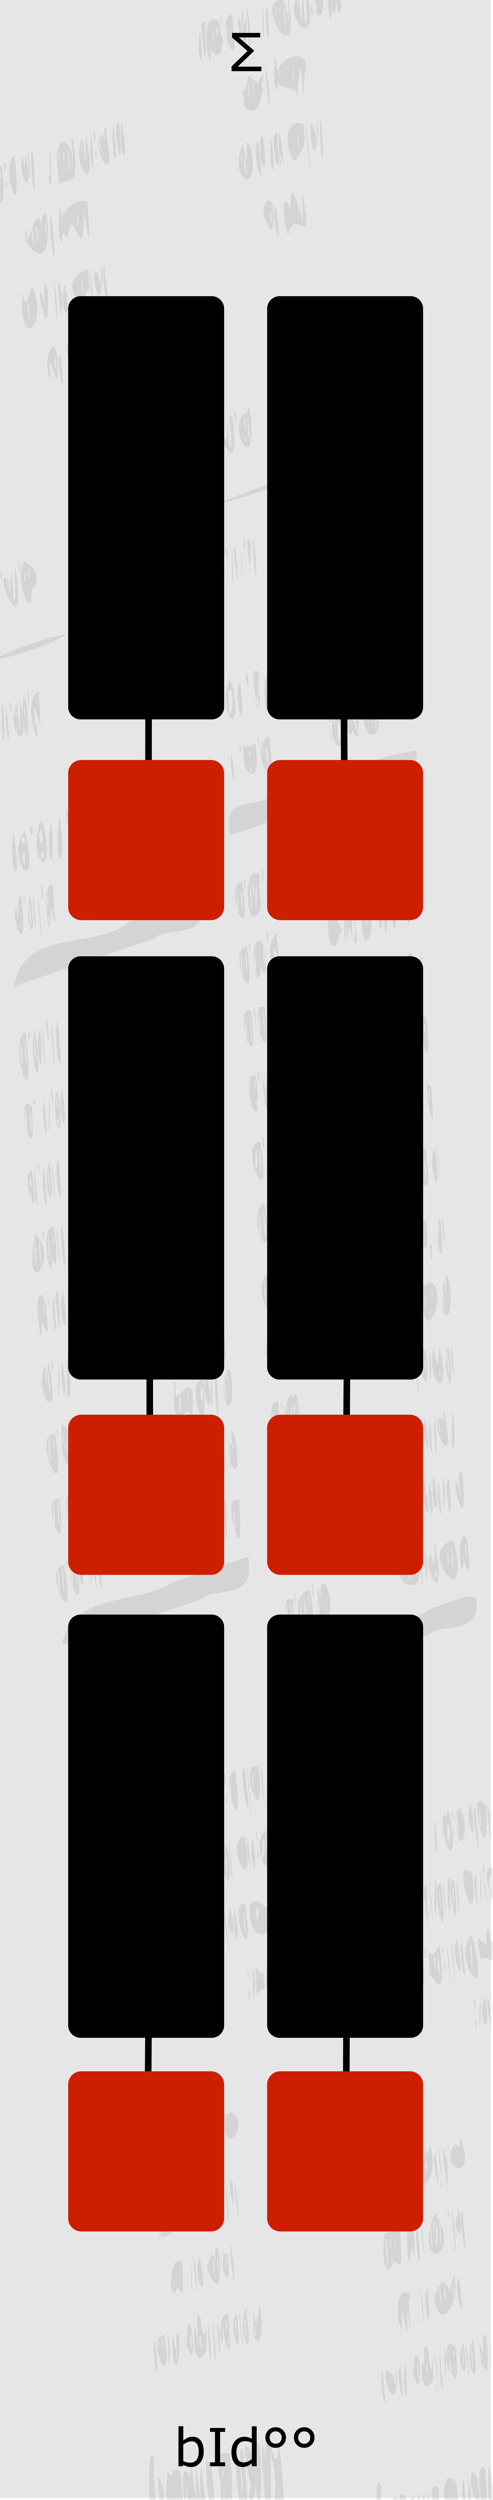 <?xml version="1.0" encoding="UTF-8" standalone="no"?>
<svg
   xmlns:osb="http://www.openswatchbook.org/uri/2009/osb"
   xmlns:dc="http://purl.org/dc/elements/1.1/"
   xmlns:cc="http://creativecommons.org/ns#"
   xmlns:rdf="http://www.w3.org/1999/02/22-rdf-syntax-ns#"
   xmlns:svg="http://www.w3.org/2000/svg"
   xmlns="http://www.w3.org/2000/svg"
   xmlns:sodipodi="http://sodipodi.sourceforge.net/DTD/sodipodi-0.dtd"
   xmlns:inkscape="http://www.inkscape.org/namespaces/inkscape"
   width="75"
   height="380"
   viewBox="0 0 19.844 100.542"
   version="1.1"
   id="svg12553"
   sodipodi:docname="SIGMA.svg"
   inkscape:version="0.92.3 (2405546, 2018-03-11)">
  <sodipodi:namedview
     pagecolor="#ffffff"
     bordercolor="#666666"
     borderopacity="1"
     objecttolerance="10"
     gridtolerance="10"
     guidetolerance="10"
     inkscape:pageopacity="0"
     inkscape:pageshadow="2"
     inkscape:window-width="3840"
     inkscape:window-height="2066"
     id="namedview52"
     showgrid="false"
     inkscape:zoom="3.5132042"
     inkscape:cx="-88.230405"
     inkscape:cy="145.67464"
     inkscape:window-x="-11"
     inkscape:window-y="-11"
     inkscape:window-maximized="1"
     inkscape:current-layer="svg12553" />
  <defs
     id="defs12547">
    <linearGradient
       osb:paint="solid"
       id="linearGradient4708">
      <stop
         id="stop4706"
         offset="0"
         style="stop-color:#ececec;stop-opacity:1;" />
    </linearGradient>
    <filter
       id="filter4696"
       style="color-interpolation-filters:sRGB">
      <feColorMatrix
         id="feColorMatrix4692"
         result="colormatrix"
         values="0 0 0 0 1 0 0 0 0 0 0 0 0 0 0 1 0 0 0 0 0 "
         in="SourceGraphic" />
      <feBlend
         id="feBlend4694"
         result="fbSourceGraphic"
         mode="multiply"
         in2="BackgroundImage" />
      <feColorMatrix
         id="feColorMatrix4762"
         values="0 0 0 -1 0 0 0 0 -1 0 0 0 0 -1 0 0 0 0 1 0"
         in="fbSourceGraphic"
         result="fbSourceGraphicAlpha" />
      <feColorMatrix
         in="fbSourceGraphic"
         result="colormatrix"
         values="1 0 0 0 0 0 1 0 0 0 0 0 1 0 0 0 0 0 5 -1 "
         id="feColorMatrix4764" />
      <feComposite
         k4="0"
         k3="0"
         k1="0"
         result="composite"
         k2="0.3"
         operator="arithmetic"
         id="feComposite4766"
         in2="colormatrix" />
    </filter>
  </defs>
  <g
     id="layer1"
     transform="matrix(0.166,0,0,1.001,-4.449,-161.568)">
    <path
       id="path33453"
       d="M 26.617,161.38 H 145.853 v 100.396 H 26.617 Z m 0,0"
       style="fill:#e6e6e6;fill-opacity:1;fill-rule:nonzero;stroke:none;stroke-width:0.323"
       inkscape:connector-curvature="0" />
  </g>
  <path
     style="opacity:0.08;fill:#000000;stroke-width:1"
     d="m 11.456,-2.935 c 0.082,0.456 -0.169,-0.411 0,0 z m 2.213,2.678 c 0.182,1.177 -0.246,0.992 -0.105,-0.701 l 0.105,0.701 z m -0.303,-0.414 c 0.348,0.069 0.037,2.722 -0.049,-0.091 l 0.049,0.091 z m -0.146,-0.088 c 0.371,1.933 -0.113,2.038 0,0 z m -0.375,0.329 c 0.545,1.032 -0.467,1.735 2e-6,7.32e-6 z M 12.674,0.005 c 0.153,0.945 0.029,-0.872 0,0 z m -0.167,-0.507 c 0.146,0.817 -0.195,-0.027 0,0 z m -0.146,0.153 c 0.577,2.668 -1.085,1.079 -0.336,0.131 0.24,3.039 0.029,-2.051 0.251,1.159 0.194,-0.2 -0.106,-1.574 0.085,-1.29 z m -0.384,0.574 c 0.112,0.483 -0.01,-0.737 0,0 z m -0.323,0.119 c 0.364,2.643 -1.417,-0.296 -0.34,-0.363 0.319,-0.107 0.323,2.087 0.283,-0.219 l 0.056,0.582 z m -0.216,0.339 c 0.18,1.694 -0.062,-1.734 0,0 z M 11.244,0.387 c 0.047,0.717 0.054,-0.504 0,0 z m -0.168,0.138 c 0.111,0.704 0.009,-0.745 0,0 z m 0.16,0.61 c 0.047,-0.149 -0.09,-0.555 0,0 z M 10.744,0.21 c 0.272,2.522 -0.195,0.832 10e-7,-7.1e-7 z m -0.175,-0.057 c 0.132,1.576 -0.059,1.969 0,0 z M 10.069,1.078 c 0.08,2.812 -0.333,-2.744 0,0 z M 9.792,0.818 c 0.031,0.701 0.158,-1.131 0.128,0.816 -0.245,0.438 -0.217,-2.413 -0.128,-0.816 z M 9.678,0.796 c 0.299,2.027 -0.334,-0.387 2e-6,7.32e-6 z M 9.321,0.573 C 9.825,3.646 8.54,0.871 9.321,0.572 Z M 9.09,1.269 c 0.128,0.952 -0.009,-0.992 0,0 z M 8.923,0.83 c -0.009,0.745 -0.111,-0.704 0,0 z M 8.788,0.865 C 9.266,2.745 8.372,2.261 8.488,1.765 8.559,3.819 7.87,0.259 8.788,0.865 Z M 8.708,1.249 c 0.07,0.67 0.09,-0.545 0,0 z M 8.554,1.38 c 0.111,0.704 0.009,-0.745 0,0 z M 8.259,1.051 C 8.309,2.443 8.277,2.998 8.11,1.137 8.041,0.89 8.308,0.77 8.259,1.051 Z M 8.054,1.232 c 0.228,2.159 -0.208,0.923 0,0 z M 12.592,0.447 c -0.048,0.644 -0.131,-0.715 0,0 z M 8.981,1.66 c -0.009,0.745 -0.111,-0.704 0,0 z M 11.107,2.379 c 0.209,1.514 -0.111,1.568 -0.065,0.492 l 0.022,-0.571 0.043,0.079 z m 1.151,0.644 C 12.194,5.464 12.179,0.778 11.963,3.872 11.896,3.377 11.296,3.646 11.208,3.299 10.752,2.471 12.641,1.581 12.258,3.022 Z m -0.465,-0.049 c 0.141,1.185 -0.05,-1.126 0,0 z m -0.546,-0.027 c 0.106,0.459 -0.015,-0.489 0,0 z m -0.427,0.491 c 0.18,2.774 -0.382,-2.535 0,0 z M 10.605,2.955 C 10.569,4.336 10.293,4.735 9.83,4.27 9.689,2.261 9.773,4.662 9.981,3.023 10.671,3.523 10.158,3.463 10.605,2.956 Z m -0.064,0.611 c 0.137,0.56 -0.071,-1.304 0,0 z M 10.173,3.523 c 0.141,1.185 -0.05,-1.126 0,0 z m -0.186,0.063 c 0.141,1.185 -0.05,-1.126 0,0 z M 4.979,5.411 C 5.182,6.679 4.754,6.548 4.883,4.823 l 0.095,0.588 z M 4.799,4.993 c 0.229,3.01 -0.394,-0.503 2.71e-5,3.454e-4 z m -0.237,0.092 c 0.305,2.339 -0.159,1.007 1.54e-5,-1.36e-5 z m -0.325,0.055 c 0.628,3.11 -0.817,0.376 -0.055,0.286 0.127,0.595 -0.07,-0.61 0.055,-0.286 z M 4.003,5.83 c 0.128,0.952 -0.009,-0.992 0,0 z M 3.841,5.46 c -0.016,0.87 -0.135,-0.818 0,0 z M 3.68,5.48 c 0.24,2.516 -0.195,0.628 0,0 z M 3.5,5.629 C 3.967,8.309 2.771,6.366 3.338,5.554 3.534,7.951 3.381,4.837 3.5,5.629 Z m -0.25,0.307 c 0.092,0.709 0.04,-0.535 0,0 z M 2.942,5.622 C 3.212,7.558 2.875,7.127 2.422,7.388 1.93,5.267 2.997,5.305 2.911,6.705 3.018,6.85 2.782,5.253 2.942,5.622 Z M 2.744,6.47 c 0.18,1.694 -0.062,-1.734 0,0 z M 2.544,6.333 c 0.112,0.483 -0.01,-0.737 0,0 z m -0.186,0.063 c 0.112,0.483 -0.01,-0.737 0,0 z M 2.056,6.456 C 2.134,9.526 1.612,4.18 1.932,7.102 2.114,7.563 1.897,4.671 2.056,6.456 Z M 1.312,6.114 c 0.231,2.173 -0.067,1.888 -0.056,-0.057 l 0.056,0.057 z M 1.209,6.743 C 1.153,8.181 0.675,6.539 0.923,6.319 1.096,7.564 0.954,5.131 1.143,7.084 1.176,6.807 1.087,5.138 1.209,6.743 Z M 0.669,7.103 C 0.712,9.161 0.092,6.316 0.584,6.282 l 0.085,0.821 z m -0.297,0.03 c 0.122,1.188 0.001,-1.17 0,0 z M 0.201,6.512 c 0.133,0.644 -0.165,0.31 0,0 z M 0.059,6.63 c 0.357,2.537 -0.468,1.206 -0.437,0.972 -0.462,-1.013 0.37,-0.628 0.437,-0.972 z m -0.075,0.399 c 0.1,0.678 0.048,-0.49 0,0 z m -0.146,0.243 c 0.141,0.58 -0.075,-0.952 0,0 z m 0.047,0.664 c 0.053,0.476 0.038,-0.507 0,0 z M -0.461,6.884 c 0.258,3.111 -0.533,-0.13 -0.221,0.323 0.19,1.2 -0.033,-1.12 0.221,-0.323 z m -0.225,1.033 c 0.111,0.704 0.009,-0.745 0,0 z M 3.895,6.221 c -0.021,0.652 -0.11,-0.607 0,0 z M 0.263,7.36 c 0.036,0.704 -0.124,-0.225 0,0 z M 2.423,8.231 c 0.275,2.23 -0.205,1.765 0,0 z M 12.894,4.69 c 0.288,2.952 -0.094,1.448 0,0 z m -0.095,0.61 c -0.211,2.455 -0.528,-2.023 -0.053,0.386 0.016,-0.252 -0.064,-1.694 0.053,-0.386 z m -0.419,0.226 c 0.353,4.326 -0.314,-2.715 0,0 z M 12.22,4.997 C 12.34,5.964 12.199,5.917 11.958,6.378 11.642,6.842 11.198,4.598 12.22,4.998 Z m -0.237,0.675 c 0.128,0.952 -0.009,-0.992 0,0 z M 11.283,5.444 c 0.281,2.068 0.023,0.651 0.012,0.758 0.023,1.864 -0.165,-1.469 -0.012,-0.758 z m -0.129,-0.093 c 0.275,2.999 -0.433,-0.077 -4e-6,-4.69e-5 z m -0.24,0.144 c 0.288,2.17 -0.161,1.372 -10e-7,7e-7 z M 10.616,5.743 C 10.846,7.449 10.32,6.489 10.508,5.491 l 0.063,0.011 z M 10.4,5.714 c 0.37,3.011 -0.374,-0.001 0,0 z m -0.335,0.127 c 0.518,2.134 -0.929,1.469 -0.297,-0.03 0.438,1.517 -0.05,-0.568 0.297,0.03 z M 9.834,6.614 c 0.186,1.561 -0.038,-1.611 0,0 z M 9.712,6.368 c 0.069,0.966 0.025,-0.755 0,0 z M 3.521,8.096 C 3.679,10.475 3.542,9.543 3.382,8.443 3.366,11.229 2.889,7.785 2.744,9.55 1.971,9.135 2.756,7.924 3.521,8.096 Z M 3.101,8.829 c 0.128,0.952 -0.009,-0.992 0,0 z M 2.672,9.051 c 0.132,0.524 -0.089,-0.686 0,0 z M 2.056,8.559 c 0.383,3.397 -0.185,0.886 0,0 z M 1.902,8.837 C 2.13,11.432 0.674,9.576 1.084,9.282 0.963,10.718 1.633,7.21 1.692,9.661 1.543,9.667 1.736,7.926 1.902,8.837 Z m -0.076,0.415 c 0.135,1.199 -0.003,-1.024 0,0 z M 1.463,9.42 c 0.156,1.063 0.002,-1.117 0,0 z m -0.186,0.063 c 0.156,1.063 0.002,-1.117 0,0 z M 12.161,7.738 c 0.522,2.645 -0.295,0.407 -0.562,1.743 -0.364,-1.151 -0.083,-1.919 0.096,-0.922 -0.053,-2.413 0.594,1.495 0.323,-0.843 0.181,1.533 0.185,1.872 0.143,0.022 z m -1.037,0.635 c 0.303,2.669 -0.298,-0.163 -2e-6,7e-7 z m -0.13,0.044 c 0.071,1.76 -0.393,0.053 -0.336,0.362 C 10.447,8.208 10.948,7.707 10.994,8.417 Z m -0.1,0.317 c 0.128,0.952 -0.009,-0.992 0,0 z M 4.254,11.2 c 0.292,2.131 -0.222,0.211 -0.074,-0.612 z m -0.121,-0.008 c -0.167,2.016 -0.595,-1.286 -0.13,0.004 0.137,1.214 -0.018,-1.806 0.13,-0.004 z m -0.445,0.166 c 0.246,3.039 -0.242,-1.596 0,0 z m -0.103,0.081 C 3.599,12.093 3.475,10.98 3.328,12.791 3.179,12.106 2.465,11.334 3.369,10.89 3.648,10.624 3.528,11.177 3.584,11.439 Z m -0.287,0.166 c 0.145,0.975 -0.04,-1.226 0,0 z m -0.697,-0.184 c 0.402,1.844 -0.28,1.286 0,0 z m -0.121,0.348 c 0.106,2.758 -0.356,-1.89 0,0 z m -0.219,0.152 c 0.231,3.078 -0.317,-2.217 0,0 z M 1.923,11.686 c 0.099,2.85 -0.581,-0.808 -0.207,0.234 0.174,1.58 -0.077,-1.459 0.207,-0.234 z m -0.549,0.009 c 0.499,1.608 -0.679,2.364 -0.446,0.032 0.097,1.022 0.231,-0.139 0.329,0.168 -0.139,-0.108 0.065,-0.551 0.117,-0.2 z M 1.135,12.551 c 0.173,1.466 -0.07,-1.719 0,0 z m 2.018,1.072 c 0.342,1.853 0.07,-1.18 0.351,1.287 -0.114,-3.462 0.315,2.193 -0.267,-0.575 -0.052,0.336 -0.253,0.606 -0.371,0.799 -0.533,-2.951 0.288,0.51 0.287,-1.511 z m -0.715,0.709 c 0.315,2.677 -0.303,-0.289 0,0 z M 2.31,14.554 C 2.425,16.583 1.839,13.215 2.035,15.284 1.645,14.544 2.268,13.099 2.31,14.554 Z m -0.101,0.113 c 0.145,0.975 -0.04,-1.226 0,0 z m 7.292,2.04 c -0.011,1.01 -0.15,-0.806 0,0 z M 15.559,14.741 c 0.834,1.884 -1.11,0.561 2e-6,4e-5 z m -5.495,1.751 c 0.349,3.032 -1.021,0.562 -0.172,0.106 0.056,0.276 0.066,-0.458 0.172,-0.106 z m -0.235,0.62 c 0.133,0.731 -0.028,-0.981 0,0 z m 0.147,0.154 c 0.208,1.413 -0.076,-1.454 0,0 z m -0.09,0.456 c 0.053,0.476 0.038,-0.507 0,0 z M 9.356,16.77 c 0.447,3.095 -0.936,0.092 -0.364,0.688 0.283,1.03 0.04,-2.02 0.239,0.628 0.216,-0.214 -0.153,-1.671 0.125,-1.316 z m -0.392,1.193 c 0.111,0.704 0.009,-0.745 0,0 z M 8.765,16.925 c 0.146,0.817 -0.195,-0.027 0,0 z m -0.303,0.282 c 0.352,2.812 -0.41,-0.048 -2.6e-6,2e-6 z m -0.048,0.66 c 0.18,1.694 -0.062,-1.734 0,0 z m 6.722,-2.957 c 0.244,1.583 -0.385,0.54 -1e-6,-2.3e-5 z m -6.512,2.321 c 0.263,2.387 -0.222,0.57 -4.2e-6,2e-6 z M 7.004,20.494 C 7.41,22.065 6.655,22.061 6.366,21.41 6.316,20.467 6.859,20.511 7.004,20.494 Z M 6.487,21.364 c 0.133,0.731 -0.028,-0.981 0,0 z M 0.986,22.573 C 1.963,23.101 1.135,24.119 1.282,23.476 1.32,25.465 0.52,23.016 0.986,22.573 Z m 0.163,0.551 c 0.141,0.58 -0.075,-0.952 0,0 z m -0.183,0.105 c 0.111,0.704 0.009,-0.745 0,0 z M 0.799,22.79 c -0.018,0.951 -0.108,-0.948 0,0 z m -0.144,0.271 c 0.415,3.151 -1.049,-0.414 -0.318,0.24 0.156,2.084 0.008,-2.218 0.22,0.894 0.14,0.112 -0.048,-2.329 0.098,-1.135 z m -0.405,0.42 c 0.112,0.483 -0.01,-0.737 0,0 z M 0.086,23.091 c -0.024,0.768 -0.137,-0.573 0,0 z m -0.159,-0.058 c 0.071,1.074 -0.022,2.497 0,0 z m -0.01,1.12 c 0.111,0.704 0.009,-0.745 0,0 z m -0.159,-0.414 c 0.181,2.954 -0.303,-2.349 0,0 z M 15.832,17.838 c -2.477,1.01 -4.974,1.856 -7.473,2.571 2.477,-1.002 4.975,-1.858 7.473,-2.571 z m -5.969,3.989 c -0.011,1.01 -0.15,-0.806 0,0 z m 4.861,-1.496 c 0.265,1.383 -0.169,1.593 -0.05,-0.337 l 0.032,0.213 z M 14.388,20.862 c 0.21,2.845 -0.28,-1.793 0,0 z m -0.321,0.259 c 0.086,2.715 -0.321,-2.641 0,0 z M 13.909,21.005 c -0.182,2.336 -0.558,-2.064 -0.057,0.32 0.014,-0.288 -0.064,-1.748 0.057,-0.32 z m -0.481,-0.409 c 0.209,1.553 0.081,2.837 0,0 z m -0.112,0.117 c 0.165,0.949 -0.048,1.002 -0.292,1.144 -0.591,1.56 -0.612,-2.047 0.292,-1.144 z m -0.232,0.529 c 0.141,1.185 -0.05,-1.126 0,0 z m -0.214,-0.14 c 0.096,0.459 0.028,-0.501 0,0 z m -0.152,0.344 c 0.145,0.975 -0.04,-1.226 0,0 z m -2.419,0.919 c 0.077,2.729 -0.318,-2.537 0,0 z m -0.21,-0.545 c -0.032,0.62 0.082,2.668 -0.137,-0.054 l 0.047,-0.114 0.09,0.168 z m -0.052,0.929 c 0.1,0.678 0.048,-0.49 0,0 z M 9.719,21.963 c -0.005,1.716 0.066,1.586 0,0 z m -0.232,0.16 c 0.319,2.9 -0.267,-0.673 0,0 z M 9.338,21.97 c 0.112,1.693 -0.031,2.223 0,0 z m -0.211,0.076 c 0.146,0.817 -0.195,-0.027 0,0 z m -0.139,0.091 c 0.138,1.57 -0.1,1.988 -0.064,-0.114 z M 8.981,23.202 c 0.111,0.704 0.009,-0.745 0,0 z M 8.775,22.582 c 0.279,2.918 -0.229,-1.496 0,0 z m 5.824,-2.2 c 0.254,2.722 -0.486,-0.329 0,0 z m -7.388,3.498 c -1.284,0.876 -3.261,1.397 -4.357,1.53 1.445,-0.554 2.901,-1.183 4.356,-1.53 z m -4.57,1.633 C 1.852,26.128 -1.711,27.035 0.79,26.055 1.405,25.853 2.02,25.604 2.641,25.514 Z m -1.471,2.527 c 0.006,1.223 -0.13,-0.966 0,0 z m 4.946,-1.345 c 0.258,2.329 -0.073,-0.414 -0.045,1.17 0.016,-0.033 -0.177,-2.401 0.045,-1.17 z m -0.156,-0.095 c 0.216,2.96 -0.443,-0.916 0,0 z m -0.214,0.434 c 0.265,3.181 -0.31,-1.972 0,0 z m -0.381,-0.473 c 0.128,1.503 0.041,2.407 -0.098,0.239 C 5.193,29.894 4.636,25.347 5.186,27.386 5.239,27.149 5.059,26.455 5.365,26.562 Z m -0.55,0.756 c 0.309,3.067 -0.273,-1.76 0,0 z M 4.656,26.829 C 4.797,28.659 4.622,26.494 4.473,28.629 4.15,27.743 3.962,29.233 3.966,27.03 4.195,26.942 4.421,26.806 4.656,26.829 Z m -0.234,0.684 c 0.128,0.952 -0.009,-0.992 0,0 z m -0.359,0.037 c 0.068,0.912 0.058,-0.762 0,0 z m -2.498,0.259 c 0.112,2.416 0.097,1.038 -0.227,0.635 C 1.904,31.315 0.729,28.021 1.563,27.81 Z M 1.377,29.042 c 0.111,0.704 0.009,-0.745 0,0 z M 1.033,28.119 c 0.319,2.119 -0.246,1.645 -0.096,-0.102 z m -0.067,0.496 c 0.111,0.704 0.009,-0.745 0,0 z m 0.048,0.684 c 0.065,0.459 0.067,-0.288 0,0 z M 0.814,28.208 c 0.509,2.335 -0.618,1.33 -0.14,0.052 0.177,1.511 0.093,1.731 0.14,-0.052 z m -0.192,0.532 c 0.112,0.483 -0.01,-0.737 0,0 z m 0.03,0.619 c 0.053,0.476 0.038,-0.507 0,0 z m -0.218,-1.103 c 0.146,0.817 -0.195,-0.027 0,0 z m -0.293,0.22 c 0.092,1.692 -0.068,1.939 -0.084,-0.19 l 0.084,0.19 z m 0.105,-0.077 c 0.288,1.937 -0.049,1.587 0,0 z M 11.423,26.604 c -0.044,1.408 -0.134,-0.88 0,0 z m 2.839,-0.394 c 0.048,1.682 -0.078,-0.22 -0.388,1.024 -0.305,-2.405 0.066,-0.433 0.05,-1.012 -0.104,-0.799 0.443,-0.432 0.338,-0.012 z m -0.757,-0.269 c 0.264,1.378 -0.025,2.263 -0.225,0.407 0.027,2.622 -0.741,-1.082 0.225,-0.407 z m -0.051,0.81 c 0.237,1.856 -0.028,-1.612 0,0 z m -0.829,-0.45 c -0.075,2.464 -0.011,1.2 -0.308,0.244 -0.063,-0.312 0.217,-0.32 0.308,-0.244 z m -0.402,0.151 c 0.709,2.965 -0.884,1.218 0,0 z m -0.18,0.395 c 0.136,1.142 0.283,-0.842 0,0 z m 0.099,0.879 c 0.166,0.442 0.097,-0.531 0,0 z m -0.429,-1.093 c 0.563,2.123 -0.363,1.306 0,0 z m -0.522,0.136 c 0.101,2.086 -0.299,1.642 -0.154,-0.082 0.031,-0.034 0.146,-0.019 0.154,0.082 z m -0.442,0.289 c 0.202,2.991 -0.31,0.783 0,0 z m -0.309,0.058 c -0.081,0.227 0.032,2.861 -0.257,-0.005 l 0.122,-0.168 0.135,0.173 z m -0.122,1.052 c 0.115,0.876 0.263,-0.862 0,0 z M 9.983,27.184 c 0.111,1.002 -0.276,-0.407 0,0 z m -0.32,0.286 c 0.33,2.782 -0.338,0.424 -10e-7,-1.5e-5 z M 9.353,27.527 c 0.478,2.29 -0.618,1.348 -0.129,-0.216 l 0.129,0.216 z m -0.152,0.235 c -0.019,2.336 0.368,-0.336 -2.8e-6,-8e-6 z m 5.763,0.283 c 0.917,1.951 -0.703,1.987 -0.235,0.21 0.187,1.926 2.2e-4,-0.153 0.235,-0.21 z m 0.13,0.877 c 0.18,1.694 -0.062,-1.734 0,0 z m -0.172,0.093 c 0.023,-0.755 -0.085,-0.644 0,0 z m -4.503,0.734 c 0.006,1.05 -0.111,-0.947 0,0 z m 4,-1.283 c 0.02,0.603 0.045,1.65 -0.218,0.901 -0.278,0.832 -0.284,-1.416 -0.056,-0.619 0.714,2.148 -0.096,-0.01 0.274,-0.282 z m -0.716,0.245 c 0.424,1.726 -0.483,1.713 -0.323,0.013 0.343,1.939 -0.175,-0.205 0.323,-0.013 z m -0.108,0.31 c -0.061,1.546 0.365,0.421 0,0 z m -0.297,-0.127 c -0.023,0.501 -0.135,-0.446 0,0 z m -2.457,0.869 c 0.458,2.727 -0.957,0.327 -0.031,-0.123 l 0.031,0.123 z M 10.69,30.133 c 0.184,1.596 0.103,-0.441 0,0 z m -0.134,-0.034 c 0.092,0.709 0.04,-0.535 0,0 z m 0.063,0.696 c 0.053,0.476 0.038,-0.507 0,0 z m -0.339,-0.913 c 0.247,1.763 -0.363,1.232 -0.446,0.883 -0.095,-1.324 -0.048,-0.39 0.446,-0.883 z m -0.255,0.397 c 0.092,0.709 0.04,-0.535 0,0 z m 0.049,0.7 c 0.096,0.459 0.028,-0.501 0,0 z M 9.714,30.11 c -0.062,0.514 -0.13,-0.449 0,0 z m -0.144,0.061 c 0.004,0.226 0.012,2.705 0,0 z M 9.322,30.278 c 0.276,2.128 -0.127,0.638 0,0 z m -6.576,2.505 c -0.018,1.136 -0.164,-0.957 0,0 z m 2.833,-0.992 c 0.154,2.432 -0.012,0.508 -0.354,1.528 -0.078,-0.606 -0.228,-2.534 0.042,-0.637 -0.219,-1.356 0.305,-0.448 0.313,-0.891 z m -0.729,0.359 c 0.399,2.837 -0.279,0.161 -0.235,0.797 -0.321,1.392 -0.385,-1.991 0.235,-0.797 z m -0.06,0.587 c 0.183,1.975 -0.031,-1.492 0,0 z M 3.899,32.336 c 0.097,2.203 -0.039,1.571 -0.238,0.179 l 0.076,-0.201 0.163,0.022 z M 3.586,32.615 c 0.532,3.863 -0.925,-0.437 0,0 z m -0.197,0.421 c 0.137,0.789 0.225,-0.859 0,0 z m 0.063,0.758 c 0.168,0.448 0.131,-0.544 0,0 z M 3.191,32.636 c 0.628,3.069 -0.854,1.21 0,0 z M 3.026,33.159 c 0.272,0.762 0.142,-0.849 0,0 z m 0.067,0.757 c 0.202,0.435 0.133,-0.549 0,0 z m -0.706,-1.083 c 0.355,2.188 -0.275,2.377 0,0 z M 2.055,33.038 c 0.233,2.36 -0.284,1.651 0,0 z m -0.306,0.117 c 0.551,2.428 -0.697,1.573 -0.123,-0.127 l 0.123,0.127 z m -0.187,0.434 c 0.214,1.014 0.186,-0.859 0,0 z m 0.085,0.817 c 0.168,0.448 0.131,-0.544 0,0 z m -0.375,-1.198 c 0.186,0.8 -0.228,0.12 0,0 z m -0.263,0.219 c 0.7,2.982 -0.889,1.068 0,0 z m -0.163,0.401 c 0.239,0.428 0.168,-0.566 0,0 z m 0.053,0.655 c 0.15,0.842 0.119,-0.788 0,0 z m -0.369,-1.02 c 0.437,2.462 -0.198,1.839 0,0 z M 13.351,29.655 c -0.021,0.652 -0.11,-0.607 0,0 z m 3.397,0.536 c 0.251,1.643 -1.357,0.948 -1.95,1.524 -1.844,0.626 -3.687,1.251 -5.531,1.877 -0.38,-1.639 1.012,-1.062 1.561,-1.538 1.97,-0.612 3.952,-1.58 5.92,-1.863 z M 6.299,34.088 c 0.921,2.219 -0.505,1.713 1.65e-5,-5e-6 z m 0.144,0.887 c 0.18,1.694 -0.062,-1.734 0,0 z m -0.196,-0.075 c 0.111,0.704 0.009,-0.745 0,0 z m -4.525,0.969 c -0.007,1.183 -0.124,-1.195 0,0 z M 6.085,34.353 c 0.344,2.583 -0.206,0.648 -1.24e-5,-1.56e-4 z M 5.743,34.386 C 5.966,35.899 5.61,36.256 5.357,35.374 5.248,33.955 5.522,35.797 5.593,34.914 6.041,36.621 5.345,34.493 5.743,34.386 Z m -0.71,0.317 c 0.497,3.118 -0.673,0.313 -0.265,0.399 -0.275,0.934 0.279,-0.514 0.265,-0.399 z m -0.073,0.43 c -0.043,1.426 0.216,0.089 0,0 z M 4.624,34.811 c 0.127,1.271 -0.209,-0.335 0,0 z m -2.511,0.778 c 0.256,3.063 -0.117,0.146 -0.082,1.178 -0.028,1.77 -0.398,-1.456 0.082,-1.178 z m -0.228,0.65 c 0.111,0.704 0.009,-0.745 0,0 z m 0.054,0.761 c 0.053,0.476 0.038,-0.507 0,0 z M 1.209,35.996 c 0.383,2.48 -0.312,1.154 1.6e-6,10e-7 z m -0.038,0.847 c 0.23,1.231 -0.089,-1.636 0,0 z M 0.99,36.059 c 0.088,0.989 -0.146,-0.529 0,0 z m -0.128,0.092 c 0.307,2.765 -0.469,0.732 -0.208,0.364 0.192,1.328 -0.041,-0.95 0.208,-0.364 z m -0.208,1.143 c 0.096,0.459 0.028,-0.501 0,0 z m 0.942,-0.745 c 0.237,3.302 -0.258,-2.275 0,0 z m -0.207,-0.071 c 0.215,2.907 -0.264,-1.965 0,0 z m 3.285,-0.879 c 0.113,0.958 -0.184,-0.293 0,0 z M 15.02,34.037 c 0.067,1.857 -1.002,0.087 -0.705,0.402 -0.068,-1.352 0.832,-0.67 0.705,-0.402 z m -0.279,0.277 c 0.153,0.82 -0.082,-1.201 0,0 z m 0.157,-0.09 c 0.115,0.954 0.017,-0.78 0,0 z m -0.36,0.003 c 0.054,1.355 0.146,-0.321 0,0 z m 1.678,-1.118 c 0.676,3.007 -0.865,0.762 4e-6,7e-6 z m -0.053,0.552 c 0.111,0.704 0.009,-0.745 0,0 z m -0.639,-0.047 c 0.404,2.188 -0.532,-0.019 0,0 z m -0.083,0.221 c 0.053,0.476 0.038,-0.507 0,0 z M 15.127,33.479 c 0.319,3.133 -0.174,1.169 0,0 z m -0.9,0.316 c 0.401,1.961 -0.408,0.933 0,0 z m -0.715,0.263 c 0.546,-0.042 0.561,1.087 0.314,1.337 -0.216,-0.103 -1.23,-0.575 -0.314,-1.337 z m 0.138,0.597 c 0.145,1.199 -0.027,-1.239 0,0 z m -0.174,-0.154 c 0.149,0.441 -0.021,-0.46 0,0 z m 0.285,0.187 c 0.096,0.459 0.028,-0.501 0,0 z m 0.109,0.388 c 0.106,0.459 -0.015,-0.489 0,0 z m -3.261,0.068 c -0.015,1.002 -0.148,-0.812 0,0 z m -0.143,0.049 c -0.132,0.932 0.335,1.532 -0.327,1.689 -0.327,-0.789 -0.165,-2.135 0.327,-1.689 z m -0.296,0.589 c 0.081,0.757 0.056,-1.011 0,0 z m -0.111,0.163 c 0.18,1.946 -0.005,-1.375 0,0 z m 0.219,-6.21e-4 c 0.031,1.701 0.122,-1.375 0,0 z m 6.325,-2.753 c 0.466,3.297 -0.559,0.23 0,0 z m -0.088,0.268 c 0.047,0.717 0.054,-0.504 0,0 z m -0.643,0.667 c 0.15,3.107 -0.299,-2.998 0,0 z m -0.182,0.083 c 0.213,3.181 -0.335,-3.013 0,0 z m -4.64,1.504 c 0.062,2.738 -0.326,-2.579 0,0 z m -0.243,-0.461 c 0.255,2.091 -0.205,1.227 0,0 z m -0.93,0.135 c 0.079,0.986 -0.169,-0.29 0,0 z m -0.128,0.071 c 0.47,3.212 -0.867,0.149 0,0 z m 0.017,1.197 c 0.039,-0.937 -0.17,-1.129 0,0 z m -0.243,-0.389 c 0.197,1.941 -0.08,-1.981 0,0 z M 8.124,36.227 C 8.382,37.88 6.769,37.182 6.175,37.759 4.305,38.394 2.434,39.028 0.564,39.663 0.937,37.293 3.9,38.226 5.208,37.068 6.167,36.834 7.171,36.158 8.124,36.227 Z m 7.753,-0.105 c 0.125,-0.646 0.421,1.504 0.303,-0.333 0.347,2.426 -0.322,-0.079 -0.229,1.169 -0.103,1.568 -0.401,-2.273 -0.074,-0.836 z m -0.042,0.738 c 0.233,-0.268 -0.199,-0.671 0,0 z m -5.051,0.76 c -0.015,1.068 -0.122,-0.702 0,0 z M 16.732,35.673 c 0.357,1.471 -0.135,2.083 -0.094,0.111 l 0.029,-0.144 z m -0.039,0.5 c 0.111,0.704 0.009,-0.745 0,0 z m -1.163,0.054 c 0.142,1.823 -0.095,1.515 -0.073,0.152 0.136,1.638 -0.269,-0.727 0.073,-0.152 z m -0.417,-0.01 c 0.139,2.012 -0.086,-0.551 -0.173,1.299 -0.552,1.457 -0.478,-2.814 0.03,-0.343 0.003,-0.837 -0.068,-1.005 0.143,-0.956 z m -0.388,0.592 c 0.074,1.185 0.085,-0.586 0,0 z m -1.199,-0.009 c 0.034,0.407 0.366,0.587 0.166,0.747 -0.437,1.656 -0.755,-1.302 -0.166,-0.747 z m -2.389,0.73 c 0.221,3.306 0.038,-0.036 -0.13,0.815 0.427,1.347 -0.624,-0.082 0.13,-0.815 z m -0.742,0.303 c 0.437,-0.079 0.331,2.185 0.122,0.941 -0.087,1.63 -0.549,-0.914 -0.122,-0.941 z m 0.213,0.688 c 0.18,1.694 -0.062,-1.734 0,0 z m -0.336,0.425 c 0.116,0.352 -0.102,-1.598 0,0 z m 6.202,-2.416 c 0.004,2.412 -0.31,-2.251 7e-6,-3.3e-5 z m -1.161,-0.323 c 0.222,1.663 -0.2,1.419 0,0 z m -1.045,0.44 c 0.305,2.779 -0.255,0.263 -0.251,0.713 0.102,1.48 -0.406,-1.419 0.251,-0.713 z m -0.102,0.317 c -0.018,1.819 0.306,9e-4 0,0 z m -0.249,0.292 c 0.032,2.502 -0.204,-2.252 0,0 z m -3.834,0.816 c -0.046,0.543 -0.119,-0.488 0,0 z m -0.149,-0.007 c 0.484,3.313 -0.865,0.074 0,0 z m -0.051,0.561 c 0.124,1.675 0.011,-1.303 0,0 z m -0.176,0.201 c 0.18,1.694 -0.062,-1.734 0,0 z m -4.329,0.983 c 0.6,-0.155 0.523,1.569 0.391,1.239 0.174,0.343 -0.792,0.277 -0.765,-0.271 -0.436,2.083 -0.004,-2.466 0.212,0.271 0.099,-0.343 -0.172,-1.119 0.162,-1.239 z m 0.061,0.537 c 0.106,0.459 -0.015,-0.489 0,0 z m -0.082,0.374 c 0.115,0.954 0.017,-0.78 0,0 z m -3.447,0.351 c 0.17,1.841 -0.162,-0.263 0,0 z M 7.971,39.281 c 0.239,2.504 -0.304,0.63 0,0 z m -0.356,0.109 c 0.665,2.897 -0.957,0.54 -0.063,-0.11 l 0.063,0.11 z m -0.076,0.457 c 0.118,0.708 -0.037,-0.735 0,0 z M 7.215,40.049 c 0.293,3.279 -0.303,-2.141 0,0 z M 7.003,39.55 C 7.515,40.753 6.253,42.082 6.355,39.682 6.998,39.018 6.908,40.99 7.003,39.55 Z M 6.624,40.22 c 0.122,1.183 0.057,-1.031 0,0 z M 6.312,39.816 c 0.119,3.319 -0.606,-1.698 -0.053,0.82 0.061,-0.064 -0.071,-1.298 0.053,-0.82 z m -4.005,1.195 c 0.369,3.266 -0.203,1.195 0,0 z m -0.683,0.383 c 0.21,2.791 -0.307,0.639 0,0 z m -0.221,0.02 c 0.445,3.169 -0.317,1.227 0,0 z m -0.019,0.806 c 0.18,1.694 -0.062,-1.734 0,0 z M 1.028,41.513 c 0.483,4.235 -0.763,0.215 0,0 z m -0.016,0.833 c 0.18,1.694 -0.062,-1.734 0,0 z m -0.175,0.149 c 0.19,1.113 -0.066,-1.645 0,0 z M 2.156,41.922 c 0.154,3.01 -0.281,-2.517 0,0 z m -0.37,0.125 c 0.184,2.785 -0.293,-2.491 0,0 z M 1.207,41.642 c -0.062,0.514 -0.13,-0.449 0,0 z M 16.959,38.402 c 0.206,2.248 -0.328,0.765 0,0 z m -0.374,-0.043 c 0.485,3.469 -0.634,0.24 -0.241,0.563 0.172,1.126 -0.126,-0.852 0.241,-0.563 z m -0.084,0.506 c -0.036,1.695 0.285,-0.156 0,0 z m -0.279,0.181 c 0.178,2.87 -0.248,-1.911 0,0 z m -0.185,-0.232 c 0.307,2.138 -0.304,-0.074 0,0 z m -0.157,-0.072 c 0.363,3.307 -0.888,-0.851 0,0 z m -0.719,0.23 c 0.315,2.181 -0.338,1.275 -0.077,-0.191 l 0.077,0.191 z m -0.066,0.365 c 0.106,0.459 -0.015,-0.489 0,0 z m -0.374,-0.357 c 0.349,1.285 -0.038,2.868 0,0 z m -0.101,0.566 c 0.005,2.446 -0.188,-1.807 0,0 z m -0.372,-0.393 c 0.421,3.261 -0.629,0.071 -0.175,0.532 0.258,1.617 -0.162,-0.878 0.175,-0.532 z m -0.05,0.569 c 0.112,0.483 -0.01,-0.737 0,0 z m 0.043,0.615 c 0.096,0.459 0.028,-0.501 0,0 z m -3.198,0.625 c 0.081,2.582 -0.306,-2.51 0,0 z m -0.223,-0.066 c 0.266,2.834 -0.295,-1.914 0,0 z m -0.165,-0.369 c 0.349,3.394 -0.798,-0.528 0,0 z m -0.048,0.689 c 0.18,1.694 -0.062,-1.734 0,0 z m -0.191,-0.014 c 0.179,1.589 -0.045,-1.5 0,0 z m -0.168,-0.643 c 0.187,1.656 -0.169,-0.531 0,0 z m -0.149,0.079 c 0.454,3.362 -0.828,-0.191 0,0 z m -0.022,0.759 c 0.18,1.694 -0.062,-1.734 0,0 z m -0.186,0.063 c 0.18,1.694 -0.062,-1.734 0,0 z m 5.43,-2.056 c 0.19,2.628 -0.26,-1.799 0,0 z m -1.479,0.08 c 0.316,2.496 -0.13,0.798 -3e-6,2e-6 z M 7.239,42.004 c 0.345,1.236 0.622,0.006 0.24,1.269 0.008,-1.79 -0.381,1.649 -0.381,-1.258 l 0.049,-0.143 0.092,0.132 z m -0.043,0.936 c 0.111,0.704 0.009,-0.745 0,0 z m -1.244,-0.497 c 0.815,1.356 -0.561,2.131 -0.139,0.074 l 0.065,-0.187 0.074,0.113 z m -0.007,1.098 c 0.023,-0.757 -0.085,-0.642 0,0 z M 8.107,41.934 c 0.304,2.526 -0.16,1.364 0,0 z m -6.004,1.898 c 0.135,1.327 -0.184,-0.209 0,0 z M 7.865,42.783 c 0.011,2.837 -0.37,-2.483 -3.1e-6,-2e-6 z M 6.879,42.649 c 0.22,2.234 0.026,0.594 -0.013,0.627 0.036,1.959 -0.217,-1.742 0.013,-0.627 z m -0.188,0.346 c 0.199,2.901 -0.287,-2.136 0,0 z m -0.116,-0.003 c -0.002,2.289 -0.394,-2.085 -0.072,0.324 0.017,-0.242 -0.034,-1.777 0.072,-0.324 z m -0.229,0.12 c 0.184,3.335 -0.321,-2.488 0,0 z m -0.934,0.291 c 0.208,2.882 -0.273,-2.183 0,0 z M 5.258,43.047 C 5.405,44.013 5.171,45.048 4.979,44.142 4.746,45.434 4.796,42.292 4.933,43.247 c -0.031,-0.71 0.201,-0.034 0.325,-0.199 z m -0.263,0.285 c 0.106,0.459 -0.015,-0.489 0,0 z m -0.176,0.201 c 0.096,0.459 0.028,-0.501 0,0 z m 0.411,0.466 c 0.098,0.385 0.013,-0.543 0,0 z m -0.182,0.094 c 0.111,0.704 0.009,-0.745 0,0 z M 4.868,44.226 c 0.096,0.459 0.028,-0.501 0,0 z M 2.503,43.788 c 0.348,2.525 -0.253,1.085 -4.3e-6,4e-6 z m -0.155,0.256 c 0.303,2.192 -0.259,1.464 -0.097,-0.18 z m -0.083,0.285 c 0.111,0.704 0.009,-0.745 0,0 z m 0.054,0.761 c 0.096,0.459 0.028,-0.501 0,0 z M 1.982,44.024 c 0.092,1.833 -0.089,2.122 0,0 z m -0.206,0.208 c 0.292,2.566 -0.179,0.772 -9e-7,1e-6 z m -0.167,-0.088 c 0.022,0.725 0.029,2.693 0,0 z M 1.398,44.341 c -0.021,0.652 -0.11,-0.607 0,0 z m -0.122,0.157 c 0.246,3.348 -0.767,-0.897 2.6e-6,5.6e-5 z M 1.025,45.163 c 0.199,1.429 -0.07,-1.815 0,0 z m 0.177,-0.126 c 0.144,1.646 -7.252e-4,-1.436 0,0 z M 17.157,41.028 c 0.308,2.187 -0.321,1.238 -0.1,-0.239 z m -0.065,0.494 c 0.112,0.11 -0.094,-0.903 0,0 z m -0.25,0.225 c -0.03,2.463 -0.601,-2.246 -0.011,-0.162 z m -0.132,-0.328 c 0.117,0.473 -0.046,-0.692 0,0 z m -0.175,0.221 c 0.153,0.82 -0.082,-1.201 0,0 z m -0.157,-0.48 c 0.358,2.577 -0.234,0.54 0,0 z m -0.183,0.107 c 0.368,2.819 -0.234,0.236 -3e-6,2e-6 z m -0.162,0.575 c 0.353,4.326 -0.314,-2.714 0,0 z m -0.167,-0.552 c 0.355,2.012 -0.406,0.732 -1e-6,0 z m -0.327,0.341 c 0.149,2.097 -0.171,0.829 -0.31,0.424 -0.129,-0.899 0.325,-0.571 0.31,-0.424 z m -0.415,0.035 c 0.251,2.283 -0.088,1.274 0,0 z m -0.145,0.027 c 0.279,2.116 -0.424,0.06 0,0 z m -0.092,0.266 c 0.096,0.459 0.028,-0.501 0,0 z m -0.079,0.231 c -0.007,2.087 -0.173,-1.752 2e-6,-10e-7 z m -3.752,1.388 c 0.122,2.009 -0.398,-1.193 -0.146,0.469 -0.423,2.07 -0.228,-2.883 0.146,-0.469 z m -0.338,-0.039 c 0.068,0.888 0.036,-1.072 0,0 z m -0.125,0.157 c 0.184,1.832 -0.023,-1.314 0,0 z m -0.167,-0.558 c 0.079,0.986 -0.169,-0.29 0,0 z m -0.118,0.146 c 0.33,3.406 -0.788,-0.376 0,0 z m -0.075,0.325 c 0.111,0.704 0.009,-0.745 0,0 z m -0.186,0.063 c 0.111,0.704 0.009,-0.745 0,0 z m 0.24,0.698 c 0.096,0.459 0.028,-0.501 0,0 z m -0.173,0.059 c 0.053,0.476 0.038,-0.507 0,0 z m -1.578,0.162 c 0.298,2.423 -0.393,0.525 0,0 z m -0.223,0.167 c 0.191,2.133 -0.105,1.164 0,0 z m -0.263,0.654 c 0.184,1.22 -0.83,0.835 -0.598,-0.577 0.76,0.103 0.348,-0.141 0.598,0.577 z m -0.185,-0.052 c 0.047,-0.149 -0.09,-0.555 0,0 z M 7.542,45.245 c 0.054,1.355 0.146,-0.321 0,0 z m 0.42,0.635 c 0.17,0.188 -0.09,-0.619 0,0 z M 7.255,44.884 c 0.391,2.893 -0.303,0.478 -0.24,0.88 0.122,1.265 -0.422,-1.419 0.24,-0.88 z m -0.073,0.54 c 0.096,0.459 0.028,-0.501 0,0 z m -0.29,0.417 c 0.213,3.181 -0.335,-3.013 0,0 z M 6.685,45.706 c 0.284,3.208 -0.306,-2.331 0,0 z m -4.337,0.898 c 0.339,3.325 -0.28,0.438 0,0 z m -0.382,0.116 c 0.387,2.377 -0.325,1.239 0,0 z m -0.015,0.842 c 0.173,1.466 -0.07,-1.719 0,0 z m -0.184,-0.585 c 0.319,3.356 -0.196,0.276 0,0 z m -0.184,-0.008 c -0.021,0.652 -0.11,-0.607 0,0 z m -0.216,-0.063 c 0.268,2.049 0.011,2.049 0,0 z m -0.091,0.179 c 0.396,2.817 -0.502,0.164 0,0 z m -0.088,0.443 c 0.144,0.688 0.042,-0.751 0,0 z m 0.057,0.618 c 0.053,0.476 0.038,-0.507 0,0 z m 0.922,-0.703 c 0.19,2.607 -0.301,-2.465 0,0 z M 17.351,43.736 c 0.312,3.197 -0.464,-0.793 -2.5e-5,7e-6 z m -0.101,0.334 c 0.133,0.731 -0.028,-0.981 0,0 z m -0.224,0.29 c 0.167,1.94 -0.831,-0.786 -0.06,-0.716 z m -0.126,-0.25 c 0.096,0.459 0.028,-0.501 0,0 z m 0.049,0.692 c 0.106,0.459 -0.015,-0.489 0,0 z m -0.358,-0.457 c 0.236,3.013 -0.286,-1.9 0,0 z m -0.244,-0.472 c 0.159,0.612 0.154,3.611 0,0 z m -0.128,0.504 c 0.203,2.927 -0.267,-2.057 0,0 z m -0.111,0.056 c -0.165,1.239 -0.169,-0.605 -0.062,-0.104 l -0.008,-0.493 z M 15.812,44.002 c 0.263,2.082 0.013,2.078 0,0 z m -4.595,1.603 c 0.189,2.145 -0.189,1.245 -0.089,-0.103 z m -0.221,0.121 c 0.237,2.605 -0.173,1.24 0,0 z m -0.15,0.004 c -0.017,1.673 0.044,1.767 0,0 z m -0.234,0.038 c 0.079,0.986 -0.169,-0.29 0,0 z m -0.134,0.15 c 0.551,3.473 -0.969,-0.041 0,0 z m -0.043,0.682 c 0.195,1.835 -0.024,-1.466 0,0 z m -0.151,0.409 c 0.175,0.152 -0.019,-1.778 0,0 z m -3.734,0.71 c 0.045,1.832 0.448,-1.368 0.37,1.294 -0.11,-0.543 -0.812,0.612 -0.486,-1.476 l 0.116,0.182 z m -0.046,1.018 c 0.023,-0.757 -0.085,-0.642 0,0 z M 5.424,48.025 c 0.291,2.319 -0.284,1.014 0,0 z m 3.241,-0.448 c 0.29,2.888 -0.266,-1.583 0,0 z M 8.539,47.353 c 0.362,2.662 -0.447,0.206 1.5e-6,0 z m -0.064,0.609 c 0.18,1.694 -0.062,-1.734 0,0 z M 8.165,47.305 c 0.048,2.966 0.009,0.116 -0.131,0.488 -0.043,-0.045 -0.03,-0.708 0.131,-0.488 z m -0.185,0.861 c 0.211,3.256 -0.337,-3.068 0,0 z m -0.187,-0.735 C 8.192,50.51 6.377,47.18 7.525,47.73 7.788,49.466 7.347,47.29 7.793,47.431 Z m -0.077,0.363 c 0.096,0.459 0.028,-0.501 0,0 z m -0.524,0.47 c 0.117,0.96 -0.002,-1.161 0,0 z M 7.052,47.689 c 0.29,1.717 -0.26,1.39 0,0 z m -0.77,0.309 c 0.277,1.916 5.326e-4,2.046 0,0 z m -0.111,0.088 c 0.327,2.401 -0.455,-0.049 0,0 z m -0.074,0.258 c 0.053,0.476 0.038,-0.507 0,0 z m -0.466,-0.081 c 0.28,2.178 -0.275,1.37 -0.086,-0.132 l 0.086,0.132 z m -0.066,0.431 c 0.141,0.58 -0.075,-0.952 0,0 z m 0.047,0.664 c 0.106,0.459 -0.015,-0.489 0,0 z M 2.504,49.229 c 0.361,3.317 -0.201,0.805 0,0 z M 2.327,49.799 c 0.271,2.911 -0.278,-1.83 0,0 z M 2.166,49.339 c 0.288,2.13 -0.103,1.441 -0.09,1.032 0.113,1.914 -0.59,-1.096 0.09,-1.032 z m -0.049,0.568 c 0.111,0.704 0.009,-0.745 0,0 z m -0.166,0.34 c 0.18,1.694 -0.062,-1.734 0,0 z M 1.416,49.638 c 1.036,0.954 -0.53,2.9 0,0 z m 0.164,0.746 c 0.182,1.531 -0.049,-1.686 0,0 z m -0.184,0.015 c 0.19,1.559 -0.034,-1.611 0,0 z M 5.784,48.725 c 0.248,1.735 -0.14,0.344 -0.065,-0.536 z m -4.01,0.944 c -0.023,0.501 -0.135,-0.446 0,0 z M 15.676,46.543 c 0.286,1.938 -0.834,2.029 -0.648,0.329 0.055,1.515 0.239,-0.696 0.481,0.309 -0.236,0.342 0.097,-1.299 0.167,-0.637 z m -0.385,0.948 c 0.128,0.952 -0.009,-0.992 0,0 z m 0.37,0.028 c 0.17,0.188 -0.09,-0.619 0,0 z m -4.144,0.686 c -0.023,1.001 -0.114,-0.954 0,0 z m 6.123,-1.705 c 0.273,2.864 -0.225,-1.669 0,0 z m -0.131,-0.31 c 0.372,2.667 -0.39,0.554 0,0 z m -0.297,0.791 c 0.243,1.934 -1.277,-0.661 -0.123,-0.808 l 0.064,0.101 0.06,0.708 z m -0.307,-0.109 c 0.145,1.199 -0.027,-1.239 0,0 z m 0.178,-0.013 c 0.123,1.658 0.074,-0.858 0,0 z M 16.422,46.479 c 0.604,2.358 -0.636,1.55 -0.207,0.046 0.134,0.6 0.177,0.752 0.207,-0.046 z m -0.013,1.128 c 0.11,0.607 0.021,-0.652 0,0 z M 16.083,47.096 c -0.028,2.657 -0.176,-2.056 0,0 z M 15.817,46.745 c 0.29,2.382 -0.082,1.058 0,0 z m -1.004,0.359 c 0.674,2.119 -1.014,1.465 -0.565,0.149 0.494,-0.544 0.587,0.893 0.565,-0.149 z m -0.243,0.561 c 0.141,1.185 -0.05,-1.126 0,0 z m -0.373,-0.086 c 0.053,0.476 0.038,-0.507 0,0 z m 0.494,0.142 c 0.047,-0.149 -0.09,-0.555 0,0 z m 0.082,0.512 c 0.13,0.448 0.062,-0.514 0,0 z m -2.8,0.46 c -0.114,2.911 -0.526,-2.43 0,0 z m -0.155,0.031 c 0.302,1.935 -0.081,-1.62 0,0 z m -0.125,-0.023 c 0.176,0.221 -0.089,-0.864 0,0 z M 11.37,48.29 c 0.64,3.324 -1.189,0.404 -0.182,-0.007 0.086,0.289 0.074,-0.509 0.182,0.007 z m -0.054,0.266 c 0.096,0.459 0.028,-0.501 0,0 z m -0.176,0.201 c 0.128,0.952 -0.009,-0.992 0,0 z m -0.159,0.435 c 0.173,1.425 -0.079,-1.769 0,0 z m 0.389,0.124 c 0.111,0.704 0.009,-0.745 0,0 z m -0.573,-0.92 c 0.079,0.986 -0.169,-0.29 0,0 z m -0.141,0.127 c 0.498,2.97 -0.788,0.607 -0.075,-0.138 l 0.075,0.138 z m -0.012,1.01 c 0.2,1.115 -0.149,-2.514 0,0 z M 10.449,49.355 c 0.189,1.712 -0.087,-1.966 0,0 z m -1.725,0.622 c 0.544,3.857 -0.536,-0.577 0,0 z m -0.082,0.338 c 0.096,0.459 0.028,-0.501 0,0 z M 8.422,50.672 c 0.095,2.267 -0.748,-1.34 -0.043,-0.61 0.014,0.203 0.029,0.407 0.043,0.61 z m -0.152,-0.232 c 0.13,0.448 0.062,-0.514 0,0 z m -0.163,0.197 c 0.135,0.819 0.016,-0.87 0,0 z M 7.98,50.362 c 0.314,2.904 -0.339,-0.88 -1.38e-5,-10e-7 z M 7.777,50.218 c 0.325,2.358 -0.202,0.697 2.4e-6,-1e-6 z m -0.218,0.039 c 0.246,1.834 0.028,2.477 0,0 z m -0.075,0.383 C 7.725,52.719 7.022,50.422 7.428,50.236 Z m -0.398,-0.16 c 0.465,2.988 -0.828,0.104 -0.032,-0.162 l 0.032,0.162 z m -0.359,0.52 c 0.229,3.011 -0.356,-1.935 0,0 z m -0.172,-0.231 c 0.258,1.648 -0.338,0.829 -0.107,-0.258 z m -0.192,0.386 c 0.014,2.481 -0.183,-1.938 0,0 z m -3.821,0.793 c 0.384,2.616 -0.339,0.839 -7e-7,-1e-6 z m -0.178,0.086 c 0.075,1.479 0.067,2.049 -0.144,0.106 l 0.049,-0.228 0.095,0.122 z M 2.154,52.198 c 0.293,2.841 -0.204,0.213 0,0 z m -0.336,0.113 c 0.31,2.512 -0.19,0.345 -0.135,1.024 -0.008,1.409 -0.465,-2.179 0.135,-1.024 z m -0.079,0.337 c 0.092,0.709 0.04,-0.535 0,0 z m 0.219,-0.358 c 0.01,0.737 -0.112,-0.483 0,0 z M 15.718,49.305 c 0.738,1.061 -0.408,2.563 -0.279,0.119 0.267,0.51 0.188,-0.472 0.279,-0.119 z m -0.056,0.979 c 0.15,0.551 -0.068,-1.272 0,0 z m 0.18,0.22 c 0.308,0.613 -0.233,-0.83 0,0 z m -4.135,0.27 c 0.062,1.3 -0.148,-0.756 0,0 z m 6.104,-1.871 c 0.275,2.403 -0.085,0.342 0,0 z m -0.109,0.028 c 0.308,2.647 -0.286,1.183 0,0 z m -0.081,0.383 c 0.115,0.954 0.017,-0.78 0,0 z m -0.45,-0.193 c 0.101,1.917 -0.1,0.559 -0.451,1.063 -0.327,-1.77 0.453,-0.972 0.451,-1.063 z m -0.298,0.387 c 0.038,0.975 0.185,-0.415 0,0 z M 16.432,49.255 c 0.35,2.205 -0.426,0.303 0,0 z m -0.048,0.637 c 0.145,0.975 -0.04,-1.226 0,0 z m -0.17,-0.588 c 0.276,2.205 -0.124,1.734 0,0 z m -0.877,0.25 c 0.523,2.547 -0.782,1.174 -0.335,0.191 0.142,-0.333 0.138,0.043 0.335,-0.191 z m -0.041,0.699 c 0.145,1.199 -0.027,-1.239 0,0 z m -3.02,0.305 c 0.358,2.836 -0.223,1.704 0,0 z m -0.226,0.159 c 0.321,3.145 -0.104,0.614 0,0 z m -0.146,0.039 c 0.524,2.545 -0.421,1.646 0,0 z m -0.012,0.86 c 0.179,1.423 -0.088,-1.692 0,0 z m -0.316,-0.735 c 0.262,2.562 -0.285,0.884 -3e-6,0 z m -0.248,0.152 c 0.266,1.989 -0.031,0.211 -0.125,1.531 -0.269,-1.045 -0.01,-1.762 0.125,-1.531 z m -0.169,0.687 c 0.172,1.69 -0.04,-1.515 0,0 z m -0.318,-0.567 c 0.776,3.38 -0.996,0.639 0,0 z m -0.045,0.454 c 0.078,1.541 0.135,-0.257 0,0 z m -0.162,0.37 c 0.18,1.694 -0.062,-1.734 0,0 z m 0.376,-0.755 c -0.046,0.543 -0.119,-0.488 0,0 z m -2.839,1.227 c 0.779,0.319 0.326,2.769 0.225,0.505 0.219,1.991 -0.622,0.59 -0.225,-0.505 z m -0.051,0.877 c 0.128,0.952 -0.009,-0.992 0,0 z m 0.799,-0.763 c 0.583,5.089 -0.473,-0.532 0,0 z m -0.087,0.451 c 0.111,0.704 0.009,-0.745 0,0 z m -0.826,0.316 c 0.002,1.475 -0.709,0.215 -0.792,0.876 -0.127,-2.451 0.256,0.007 0.519,-1.383 0.367,2.312 0.103,-1.529 0.273,0.507 z M 7.195,53.485 c 0.109,1.56 0.1,-0.719 0,0 z m -0.234,0.367 c -0.041,2.661 -0.514,-2.39 1.9e-6,10e-6 z m -0.412,-0.068 c 0.014,2.481 -0.183,-1.938 0,0 z M 6.347,53.609 c 0.29,3.008 -0.292,-0.916 -9e-6,10e-7 z m -0.206,0.168 c 0.244,2.809 -0.222,-1.181 0,0 z m -0.099,0.219 c 0.045,2.113 -0.398,-1.969 -0.052,0.337 0.006,-0.275 -0.062,-1.94 0.052,-0.337 z M 5.76,53.631 c 0.247,2.013 -0.109,1.005 0,0 z M 2.721,54.528 c 0.313,2.138 -0.158,2.39 0,0 z m -0.202,0.185 c 0.292,2.436 -0.169,1.114 -1.6e-6,0 z M 2.339,54.685 c 0.136,1.131 -0.013,2.539 -3.4e-6,10e-7 z m -0.215,0.119 c 0.089,0.864 -0.176,-0.221 0,0 z m -0.172,0.012 c 0.606,2.83 -0.679,1.232 -0.127,0.088 0.073,1.87 -0.068,1.13 0.127,-0.088 z m -0.002,0.817 c 0.203,1.571 -0.085,-1.704 0,0 z m 15.416,-5.531 c 0.115,1.592 -0.205,-0.613 0,0 z m -2.503,1.031 c -0.015,1.002 -0.148,-0.812 0,0 z m 3.21,0.353 c 0.284,1.923 -0.49,1.869 -0.199,0.015 0.292,2.031 -0.137,-0.991 0.199,-0.015 z m -0.246,0.743 c 0.18,1.694 -0.062,-1.734 0,0 z m -0.461,-0.665 c 0.743,0.551 -0.474,3.067 -0.352,0.175 0.104,-0.063 0.217,-0.152 0.352,-0.175 z m 0.037,0.699 c 0.031,-0.217 -0.106,-0.889 0,0 z m -0.302,0.07 c 0.145,1.199 -0.027,-1.239 0,0 z m 0.406,0.358 c 0.096,0.459 0.028,-0.501 0,0 z m -0.704,-0.919 c 0.224,1.335 -0.057,2.293 -0.228,0.385 0.163,2.206 -0.478,-0.698 0.228,-0.385 z m -0.056,0.548 c 0.112,0.483 -0.01,-0.737 0,0 z m -0.381,-0.45 c 0.269,2.311 0.01,2.087 0,0 z m -0.178,0.135 c 0.234,1.75 -0.02,1.924 10e-7,-1e-6 z m -4.474,1.493 c 0.64,2.281 -0.952,1.964 -0.27,0.121 l 0.27,-0.121 z m -0.077,0.744 c 0.286,1.693 -0.056,-1.507 0,0 z m -0.12,-0.155 c 0.111,0.704 0.009,-0.745 0,0 z m -0.186,0.063 c 0.111,0.704 0.009,-0.745 0,0 z m 0.229,0.552 c 0.092,0.709 0.04,-0.535 0,0 z m -0.532,-0.916 c 0.807,3.911 -1.051,0.017 0,0 z m -0.068,0.43 c 0.119,0.488 0.046,-0.543 0,0 z m -0.154,0.396 c 0.186,1.561 -0.038,-1.611 0,0 z m 0.229,0.356 c 0.117,0.473 -0.046,-0.692 0,0 z m 0.138,-1.118 c -0.028,0.501 -0.096,-0.459 0,0 z m -4.087,1.784 c -0.22,1.615 0.869,-1.409 0.651,1.459 -0.259,-1.036 -0.702,1.113 -0.741,-1.055 l 0.043,-0.501 0.047,0.097 z m 0.479,0.423 c 0.047,0.717 0.054,-0.504 0,0 z M 7.204,56.223 c 0.114,1.619 0.088,-0.691 0,0 z m 2.077,-1.082 c 0.31,2.179 -0.533,1.531 -0.195,0.062 0.257,1.813 -0.117,-0.647 0.195,-0.062 z m -0.244,0.778 c 0.18,1.694 -0.062,-1.734 0,0 z M 8.715,55.278 c 0.254,3.435 -0.224,0.37 0,0 z m -0.198,0.061 c 0.112,1.759 -0.122,1.477 0,0 z m -0.156,0.036 c 0.347,2.402 -0.446,0.192 0,0 z m -0.18,0.113 c 0.294,3.318 -0.802,-0.061 0,0 z m -0.115,0.43 c 0.085,1.229 0.207,-0.643 0,0 z m -5.147,1.294 c 0.366,2.037 -0.584,2.346 -0.432,0.067 0.613,0.261 0.151,2.143 0.432,-0.067 z m -0.224,0.86 c 0.18,1.694 -0.062,-1.734 0,0 z M 2.489,57.859 c 0.111,0.704 0.009,-0.745 0,0 z m 0.151,0.471 c 0.047,-0.149 -0.09,-0.555 0,0 z m 0.488,-1.051 c 0.222,2.91 -0.275,0.841 0,0 z m -0.791,0.348 c -0.009,0.745 -0.111,-0.704 0,0 z m -0.12,0.062 c 0.578,3.626 -1.02,-0.183 0,0 z m -0.1,0.288 c 0.115,0.954 0.017,-0.78 0,0 z m -0.159,0.437 c 0.169,1.46 -0.053,-2.101 0,0 z M 18.187,54.249 c 0.284,2.526 -0.174,-0.007 0,0 z m -0.15,-0.137 c 0.415,2.904 -0.324,1.018 0,0 z m -0.024,0.745 c 0.18,1.694 -0.062,-1.734 0,0 z m -0.307,-0.656 c 0.506,2.263 -0.543,1.564 -0.265,-0.068 0.272,1.447 0.149,0.204 0.265,0.068 z m -0.018,1.058 c 0.112,0.483 -0.01,-0.737 0,0 z m -0.533,-0.842 c 0.245,3.043 -0.697,-1.195 -0.186,0.858 0.021,-0.136 -0.062,-1.427 0.186,-0.858 z m -0.06,0.531 c 0.135,1.199 -0.003,-1.024 0,0 z m -0.334,-0.108 c 0.287,3.138 -0.237,-1.202 0,0 z m -4.814,1.279 c 0.51,2.61 -1.087,1.602 -0.261,-0.032 0.12,0.312 0.137,-0.146 0.261,0.032 z m -0.138,0.571 c 0.137,0.573 0.024,-0.768 0,0 z m -0.102,0.094 c 0.128,0.952 -0.009,-0.992 0,0 z m -0.196,-0.075 c 0.096,0.459 0.028,-0.501 0,0 z m 0.33,0.438 c 0.263,1.319 0.016,-0.715 0,0 z m -0.286,0.184 c 0.111,0.704 0.009,-0.745 0,0 z m -0.342,-0.918 c -0.025,1.326 0.172,1.551 -0.232,1.28 -0.154,-0.691 -0.061,-1.498 0.232,-1.28 z m -0.227,0.616 c 0.101,1.673 0.059,-1.049 0,0 z m 6.371,-2.127 c -0.077,2.118 -0.118,-2.021 0,0 z m -5.993,1.653 c -0.04,0.535 -0.092,-0.709 0,0 z m -3.971,1.57 c 0.704,2.219 -1.147,1.582 -0.565,0.783 -0.064,0.803 0.304,-1.669 0.434,0.377 0.051,-0.305 -0.127,-1.147 0.13,-1.16 z m -0.357,1.033 c 0.145,0.975 -0.04,-1.226 0,0 z m 0.371,-0.134 c 0.111,0.704 0.009,-0.745 0,0 z M 3.231,59.747 c 0.106,1.328 -0.157,-0.571 0,0 z m 6.225,-1.995 c 0.424,2.628 -0.593,0.611 -0.145,0.307 0.242,0.938 -0.203,-1.134 0.145,-0.307 z M 9.223,58.549 c 0.18,1.694 -0.062,-1.734 0,0 z M 8.923,57.925 c 0.648,3.336 -1.432,0.045 -0.04,-0.168 l 0.04,0.168 z m -0.058,0.746 c 0.186,1.561 -0.038,-1.611 0,0 z M 8.663,58.503 c 0.124,0.588 0.01,-0.781 0,0 z M 8.198,58.165 c 0.522,2.519 -0.627,1.148 -0.236,-0.036 0.25,1.746 0.141,-0.54 0.236,0.036 z m -0.038,1.108 c 0.112,0.483 -0.01,-0.737 0,0 z M 7.794,58.205 c 0.224,1.311 -0.151,2.08 0,0 z m -0.184,0.544 c 0.246,2.981 -0.255,-1.649 0,0 z m -4.197,0.957 c 0.505,2.196 -0.329,2.137 0,0 z m -0.018,0.608 c 0.128,0.952 -0.009,-0.992 0,0 z M 3.075,60.071 c 0.196,2.247 -0.044,1.026 0,0 z m 0.609,0.181 c 0.144,3.113 -0.331,-1.929 0,0 z M 2.935,60.102 c 0.378,3.23 -0.828,-0.209 0,0 z m -0.055,0.601 c 0.18,1.694 -0.062,-1.734 0,0 z m -0.186,0.063 c 0.18,1.694 -0.062,-1.734 0,0 z M 2.517,60.179 c 0.01,0.737 -0.112,-0.483 0,0 z m -0.116,0.13 c 0.344,3.203 -0.843,-0.309 0,0 z m -0.072,0.671 c 0.169,1.46 -0.053,-2.101 0,0 z m -0.179,0.147 c 0.178,1.243 -0.038,-1.922 0,0 z M 17.493,56.726 c 0.198,2.625 -0.05,1.874 0,0 z m 0.72,0.01 c 0.227,1.369 -0.106,2.573 0,0 z m -0.329,0.026 c 0.568,3.081 -0.783,0.124 -0.085,0.28 0.059,0.58 0.023,-0.218 0.085,-0.28 z m -0.23,0.705 c 0.133,0.731 -0.028,-0.981 0,0 z m -0.372,-0.423 c 0.276,2.323 -0.081,1.236 0,0 z m -0.158,0.063 c 0.343,2.459 -0.248,0.187 -2.1e-5,9e-6 z m -0.142,-0.035 c 0.342,1.946 -0.459,1.022 0,0 z m -0.071,0.591 c 0.153,0.945 0.029,-0.872 0,0 z m -4.788,1.32 c 0.178,3.083 -0.231,-1.816 -0.13,1.388 -0.353,0.336 -0.562,-2.503 0.13,-1.388 z m -0.222,0.389 c 0.039,-0.501 -0.074,-0.464 0,0 z m -0.202,-0.02 c 0.388,1.356 -0.072,-1.005 0,0 z m 0.234,0.614 c 0.096,0.459 0.028,-0.501 0,0 z M 11.541,59.038 c -0.009,0.745 -0.111,-0.704 0,0 z m -0.162,0.398 c 0.236,2.807 -0.26,-1.871 0,0 z m -0.156,-0.408 c 0.222,1.759 -0.246,2.167 0,0 z m -0.016,1.116 c 0.11,0.607 0.021,-0.652 0,0 z m -4.881,0.971 c 0.102,0.681 0.778,0.103 0.411,1.366 -0.204,0.635 -0.073,-1.148 -0.669,0.273 0.013,-1.851 -0.379,1.705 -0.349,-1.183 0.054,2.08 0.318,-1.277 0.473,0.594 -0.015,-0.258 -0.081,-1.087 0.133,-1.05 z m -6.557e-4,1.048 c 0.133,0.731 -0.028,-0.981 0,0 z M 3.433,62.436 c -0.002,1.312 -0.134,-0.952 0,0 z m 6.194,-2.158 c 0.003,0.512 0.19,2.703 -0.271,0.908 -0.126,-1.145 0.029,-0.693 0.271,-0.908 z M 9.404,61.101 c 0.172,1.69 -0.04,-1.515 0,0 z m -0.308,-0.643 c 0.102,2.527 -0.038,1.156 -0.082,0.509 -0.067,0.38 -0.103,-0.927 0.082,-0.509 z m -0.207,0.139 c 0.114,1.301 -0.15,2.027 0,0 z m -0.199,0.196 c 0.233,2.883 -0.079,0.504 0,0 z M 8.538,60.652 c 0.37,2.157 -0.391,0.779 0,0 z m -0.203,0.148 c 0.374,2.778 -0.259,0.354 -3.3e-6,-1e-6 z m -0.15,0.053 c 0.388,3.01 -0.47,-0.159 0,0 z M 7.987,61.437 c 0.353,4.326 -0.314,-2.714 0,0 z m -0.281,0.253 c 0.078,2.928 -0.382,-2.657 0,0 z M 7.585,61.515 c 0.111,0.704 0.009,-0.745 0,0 z M 7.283,61.154 c 0.121,1.702 0.259,-1.138 0.138,1.118 -0.299,-1.914 -0.209,2.014 -0.418,-0.814 0.01,-1.216 0.145,1.758 0.28,-0.304 z m -3.319,1.043 c 0.385,3.043 -0.193,1.061 0,0 z M 3.758,62.36 c 0.314,2.695 -0.113,0.683 0,0 z m -0.495,0.348 c 0.303,2.29 -0.308,0.232 0,0 z m 0.371,0.195 c 0.232,2.736 -0.273,-1.838 0,0 z M 3.107,62.633 c 0.399,3.376 -0.774,-0.023 3e-6,4e-6 z m -0.041,0.699 c 0.18,1.694 -0.062,-1.734 0,0 z m -0.186,0.063 c 0.18,1.694 -0.062,-1.734 0,0 z M 2.708,62.886 c -0.009,0.745 -0.111,-0.704 0,0 z m -0.12,0.064 c 0.586,3.357 -0.979,-0.045 0,0 z m -0.079,0.582 c 0.177,1.544 -0.047,-1.69 0,0 z m -0.173,0.048 c 0.186,1.559 -0.039,-1.611 0,0 z M 18.605,59.172 c 0.298,2.969 -0.473,0.595 -0.207,0.373 0.321,1.754 -0.138,-0.612 0.207,-0.373 z m -1.134,0.286 c 0.335,1.624 -0.14,1.545 -0.051,-0.021 z m -0.171,0.142 c 0.343,2.249 -0.187,1.083 0,0 z m -0.18,0.028 c 0.438,2.59 -0.396,0.283 0,0 z m -0.018,0.426 c 0.096,0.459 0.028,-0.501 0,0 z m -0.147,0.226 c 0.329,4.275 -0.327,-2.754 0,0 z m -0.34,-0.506 c 0.521,2.784 -0.39,1.571 0,0 z m -0.057,0.454 c 0.047,0.717 0.054,-0.504 0,0 z m -0.137,-0.347 c 0.156,2.456 -0.316,-0.56 -0.275,1.725 -0.349,-1.969 -0.037,-1.345 -0.009,-0.812 -0.059,-2.137 0.38,1.292 0.284,-0.913 z m -3.984,1.472 c 0.009,0.992 -0.128,-0.952 0,0 z m -0.87,0.228 c 0.451,3.285 -0.75,0.069 0,0 z m -0.028,0.843 c 0.199,1.429 -0.07,-1.815 0,0 z m -0.186,0.063 c 0.199,1.429 -0.07,-1.815 0,0 z m 6.727,-2.967 c 0.235,2.959 -0.314,-0.159 0,0 z m -0.172,0.406 c -0.022,2.34 -0.176,-1.935 0,0 z m -0.258,-0.355 c 0.304,2.527 -0.158,0.724 0,0 z m -4.603,1.567 c 0.267,3.379 -0.331,0.275 0,0 z m -0.251,0.271 c 0.281,2.863 -0.182,-0.386 5e-6,-2e-6 z m -0.11,0.037 c 0.327,2.899 -0.457,-0.344 0,0 z m -0.072,0.485 c 0.18,1.694 -0.062,-1.734 0,0 z m -0.294,-0.458 c -0.017,1.866 0.129,0.658 -0.343,1.555 -0.265,-0.922 -0.258,-1.998 0.343,-1.555 z m -0.26,0.398 c 0.176,2.435 0.06,-0.98 0,0 z m -0.163,0.303 c 0.18,1.694 -0.062,-1.734 0,0 z m -0.172,-0.509 c -0.009,0.745 -0.111,-0.704 0,0 z m -1.696,1.461 c -0.044,1.201 -1.402,0.697 -1.978,1.208 -1.849,0.619 -3.694,1.304 -5.55,1.806 0.326,-2.125 3.079,-1.582 4.442,-2.496 1.019,-0.347 2.038,-0.693 3.058,-1.04 0.009,0.174 0.019,0.348 0.028,0.522 z m 6.748,-0.871 c 0.58,2.641 -1.2,1.013 -0.567,0.952 -0.093,0.521 0.309,-1.79 0.404,0.157 0.053,-0.226 -0.097,-1.363 0.163,-1.109 z m -0.391,0.947 c 0.152,1.066 -0.003,-1.116 0,0 z m 0.396,0.106 c 0.112,0.11 -0.094,-0.903 0,0 z m -4.165,0.597 c 0.037,1.232 -0.139,-0.978 0,0 z m 5.641,-1.932 c 0.789,3.317 -1.58,0.235 0,0 z m -0.065,0.836 c 0.155,1.447 -0.035,-1.698 0,0 z m -0.18,-0.004 c 0.15,0.551 -0.068,-1.272 0,0 z M 17.536,62.247 c 0.495,2.974 -0.703,0.272 -0.158,0.328 0.146,1.156 0.102,-1.168 0.158,-0.328 z m -0.27,0.39 c 0.113,0.107 0.007,-0.248 0,0 z m 0.231,0.686 c 0.13,0.448 0.062,-0.514 0,0 z m -4.471,0.364 c 0.54,0.357 0.089,2.637 0.075,0.277 0.183,1.574 -0.406,1.887 -0.317,-0.168 0.517,1.752 -0.119,-0.059 0.242,-0.11 z m -0.219,0.952 c 0.173,1.466 -0.07,-1.719 0,0 z m 5.981,-2.794 c 0.262,2.111 -0.106,1.058 -0.123,0.807 -0.055,1.468 -0.375,-1.284 0.123,-0.807 z m -0.069,0.496 c 0.135,0.819 0.016,-0.87 0,0 z m -1.521,0.587 c 0.021,1.434 -0.155,-0.121 -0.071,-0.614 l 0.071,0.614 z m -0.208,0.068 c 0.17,2.642 -0.278,-1.983 0,0 z m -4.479,1.141 c 0.477,2.954 -1.233,0.502 -0.167,-0.171 l 0.115,10e-4 0.052,0.17 z m -0.073,0.265 c 0.118,0.708 -0.037,-0.735 0,0 z m -0.195,0.018 c 0.067,1.72 0.179,0.082 0,0 z m -0.152,0.454 c 0.162,1.447 -0.045,-1.487 0,0 z m 0.401,0.289 c 0.053,0.476 0.038,-0.507 0,0 z m -0.578,-0.867 c -0.009,0.745 -0.111,-0.704 0,0 z m -0.121,0.053 c 0.324,3.352 -0.805,-0.525 -10e-7,-10e-7 z m -0.056,0.753 c 0.181,1.307 -0.079,-1.881 0,0 z m -0.191,-0.067 c 0.176,1.629 -0.047,-1.774 0,0 z m 7.611,-0.797 c 0.248,1.639 -1.356,0.958 -1.949,1.539 -1.854,0.548 -3.748,1.572 -5.571,1.679 1.115,-2.188 4.029,-1.631 5.791,-2.797 0.57,-0.127 1.166,-0.547 1.73,-0.421 z m -8.584,7.216 c 0.231,3.21 -0.297,-2.211 0,0 z m -0.16,-0.385 c 0.32,3.171 -0.933,-0.413 0,0 z m -0.262,0.565 c 0.145,0.975 -0.04,-1.226 0,0 z m -0.134,0.026 c 0.353,4.326 -0.314,-2.714 0,0 z M 9.859,71.241 c 0.454,3.825 -0.393,-0.827 0,0 z m -0.312,0.732 c 0.192,2.138 -0.745,-0.673 -0.073,-0.766 l 0.073,0.766 z m -0.302,-0.039 c 0.128,0.952 -0.009,-0.992 0,0 z M 9.083,71.572 c -0.026,0.786 -0.109,-0.953 0,0 z m -0.128,-0.032 c 0.242,3.11 -0.33,-0.031 -3e-6,0 z M 8.804,72.234 c 0.144,2.589 -0.349,-2.685 0,0 z m -0.415,-0.623 c 0.098,1.457 -0.046,2.207 -0.079,-0.054 z m -1.39,1.232 c -0.118,2.421 0.107,-1.789 -0.349,0.556 -0.084,-0.321 -0.558,0.549 -0.333,-1.18 0.267,1.541 0.383,-1.268 0.682,0.623 z m -0.301,-0.032 c 0.15,0.806 0.011,-1.01 0,0 z m -0.46,0.109 c -0.105,2.354 -0.595,-2.035 -0.043,0.236 -0.022,-0.314 -0.058,-1.772 0.043,-0.236 z M 5.813,72.603 c -0.009,0.745 -0.111,-0.704 0,0 z m -0.529,0.596 c 0.324,3.077 -0.29,-1.988 0,0 z m 3.852,-0.874 c -0.021,0.652 -0.11,-0.607 0,0 z M 5.872,73.433 c -0.009,0.745 -0.111,-0.704 0,0 z m 3.059,0.525 c 0.12,2.384 -0.153,2.223 0,0 z m -0.526,0.325 c 0.068,2.474 -0.125,1.598 -0.04,-0.208 l 0.04,0.208 z m 2.346,-0.671 c 0.587,3.192 -0.925,0.435 4e-6,-8e-6 z m -0.031,0.726 c 0.18,1.694 -0.062,-1.734 0,0 z m -0.161,0.417 c 0.225,-0.286 -0.014,-1.646 0,0 z m -0.222,-1.054 c 0.088,0.989 -0.146,-0.529 0,0 z m -0.373,0.15 c 0.269,2.142 -0.073,0.965 0,0 z m -0.13,-0.028 c 0.532,2.91 -0.885,0.278 0,0 z m -0.74,0.3 c 0.516,2.446 -0.38,1.538 0,0 z m -0.02,0.774 c 0.143,1.4 -0.011,-1.475 0,0 z M 8.735,74.713 c 0.261,2.906 -0.273,-1.928 0,0 z m -0.169,-0.394 c 0.462,2.917 -0.384,1.158 0,0 z m -0.022,0.759 c 0.18,1.694 -0.062,-1.734 0,0 z M 8.151,74.431 c 0.208,1.155 0.078,2.87 0,0 z m -0.103,0.18 c 0.047,1.006 -0.04,2.423 -0.066,-0.201 l 0.066,0.201 z m 2.155,-0.61 c 0.267,2.374 -0.304,0.31 0,0 z m -0.888,0.771 c 0.181,2.925 -0.3,-2.383 0,0 z m 1.095,-0.187 c -0.009,0.745 -0.111,-0.704 0,0 z m 9.28,-1.749 c 0.263,3.013 -0.282,-1.395 0,0 z m -0.133,-0.197 c 0.212,3.403 -0.866,-1.203 0,0 z m -0.268,0.491 c 0.152,1.066 -0.003,-1.116 0,0 z m -0.329,-0.545 c 0.359,2.106 -0.368,0.542 0,0 z m -0.424,0.229 c 0.523,0.964 -0.292,2.297 -0.127,-0.151 0.039,0.513 0.086,-0.299 0.127,0.151 z m -0.136,0.625 c 0.145,0.975 -0.04,-1.226 0,0 z m -0.303,-0.419 c 0.464,2.456 -0.475,1.134 -0.228,-0.143 0.086,0.592 0.14,-0.536 0.228,0.143 z m -0.084,0.33 c -0.071,1.443 0.271,0.251 0,0 z m -1.924,0.18 c 0.198,1.706 -0.033,1.935 -0.024,0.362 0.008,2.4 -0.988,-0.379 -0.444,0.298 0.149,0.419 -0.11,-0.496 0.468,-0.661 z m -0.211,0.757 c 0.145,1.199 -0.027,-1.239 0,0 z m -0.653,-0.227 c 0.277,1.979 -0.395,0.241 -0.044,-0.247 z m -0.062,0.682 c 0.169,0.439 -0.072,-0.448 0,0 z m -0.191,-0.785 c 0.187,1.655 -0.169,-0.531 0,0 z m -0.512,0.633 c 0.271,2.911 -0.278,-1.83 0,0 z m 4.671,-1.858 c 0.401,3.826 -0.248,-0.376 0,0 z m -0.902,0.272 c -0.046,0.543 -0.119,-0.488 0,0 z m -0.744,0.136 c 0.285,1.938 -0.047,1.586 0,0 z m -2.065,1.268 c -0.044,2.362 -0.154,-2.108 0,0 z m -7.417,2.781 c -2.78e-5,1.302 -0.127,-0.963 0,0 z M 18.288,73.754 c -0.009,0.745 -0.111,-0.704 0,0 z m -3.238,1.099 c -0.021,0.652 -0.11,-0.607 0,0 z m -4.083,1.598 c 0.284,1.691 -1.07,1.836 -0.902,0.152 0.491,-0.574 0.688,0.783 0.852,-0.424 l 0.05,0.272 z m -0.106,0.206 c 0.048,1.995 0.223,-0.295 0,0 z m -0.565,0.16 c 0.066,1.074 0.205,-0.439 0,0 z M 9.866,76.57 c 0.472,3.319 -0.81,-0.197 -2e-6,0 z m -0.049,0.768 c 0.18,1.694 -0.062,-1.734 0,0 z m -0.21,-0.283 c 0.053,0.476 0.038,-0.507 0,0 z M 9.432,76.66 c 0.359,1.932 -0.118,1.552 0,0 z m -0.153,0.086 c 0.403,1.783 -0.326,0.889 0,0 z m -0.753,0.214 c 0.846,2.666 -1.154,1.706 -0.175,0.153 0.422,1.775 0.045,0.736 0.175,-0.153 z m -0.184,0.667 c 0.128,0.952 -0.009,-0.992 0,0 z m -0.153,0.222 c 0.112,0.11 -0.094,-0.903 0,0 z m 0.196,0.393 c 0.065,0.459 0.067,-0.288 0,0 z m -0.186,0.063 c 0.065,0.459 0.067,-0.288 0,0 z m 0.926,-0.847 c 0.193,2.822 -0.284,-2.29 0,0 z m -0.171,0.28 c 0.211,3.256 -0.337,-3.068 0,0 z M 8.743,77.136 c -0.021,0.652 -0.11,-0.607 0,0 z m -0.877,0.793 c 0.173,2.872 -0.259,-2.091 0,0 z m -0.189,-0.005 c 0.185,2.967 -0.249,-1.829 0,0 z m -0.119,0.215 c -0.003,2.569 -0.346,-2.433 -0.008,-0.136 z M 7.44,77.932 c 0.096,0.459 0.028,-0.501 0,0 z m 0.043,0.615 c 0.065,0.459 0.067,-0.288 0,0 z m -0.201,-0.916 c -0.009,0.745 -0.111,-0.704 0,0 z m -0.094,0.485 c 0.203,3.492 -0.416,-2.26 0,0 z m -0.117,-0.201 c 0.091,0.463 0.067,-0.515 0,0 z m 0.041,0.705 c 0.119,0.488 0.046,-0.543 0,0 z M 6.929,77.999 c 0.248,2.772 -0.247,-1.525 0,0 z m 1.862,-0.18 c 0.022,0.985 -0.124,-0.731 0,0 z m 9.314,-2.196 c 0.073,3.139 -0.235,-0.639 0,0 z m -0.552,0.043 c 0.053,1.923 -0.126,1.73 -0.039,-0.129 z M 19.919,75.204 c 0.346,3.208 -0.867,-0.645 0,-7e-6 z m -0.073,0.599 c 0.184,1.236 -0.067,-1.796 0,0 z m -0.149,0.385 c 0.222,-0.627 -0.056,-1.39 0,0 z M 19.504,75.195 c -0.052,0.637 -0.129,-0.716 0,0 z m -0.161,-0.081 c 0.082,1.195 -0.034,2.537 0,0 z m -0.176,0.413 c 0.202,2.932 -0.24,-0.772 0,0 z m -0.157,-0.164 c 0.303,3.149 -0.958,-0.962 0,0 z m -0.619,0.206 c 0.259,2.323 -0.049,0.944 0,0 z m -0.107,0.08 c 0.345,3.259 -0.502,-0.407 0,0 z m -0.063,0.617 c 0.173,1.466 -0.07,-1.719 0,0 z m -0.481,-0.499 c 0.44,3.484 -0.53,-0.093 0,0 z m -0.05,0.671 c 0.162,1.447 -0.045,-1.487 0,0 z m -0.329,-0.101 c 0.208,2.882 -0.273,-2.183 0,0 z m -0.154,-0.353 c -0.078,0.351 0.125,2.616 -0.154,0.074 l 0.059,-0.271 0.095,0.196 z m -0.018,1.065 c 0.132,0.226 -0.043,-0.696 0,0 z m 0.696,-0.919 c 0.246,2.571 -0.257,-1.624 0,0 z m 1.649,-0.319 c 0.187,1.655 -0.169,-0.531 0,0 z m -8.384,3.209 c 0.006,0.914 0.044,1.855 -0.317,0.254 -0.154,-0.365 0.283,-0.536 0.317,-0.254 z m -0.256,0.29 c 0.053,0.476 0.038,-0.507 0,0 z m -0.135,-0.275 c 0.156,1.764 -0.168,0.765 0,0 z M 10.573,79.277 c 0.17,1.141 0.034,0.438 -0.23,0.944 -0.175,-1.995 0.118,-0.445 0.23,-0.944 z m -0.237,0.222 c 0.053,0.476 0.038,-0.507 0,0 z m -0.079,0.223 c -0.046,2.398 -0.151,-2.057 0,0 z m -0.241,-0.327 c -0.021,0.652 -0.11,-0.607 0,0 z m 0.059,0.842 c -0.048,0.644 -0.131,-0.715 0,0 z m 9.613,-2.63 c 0.163,1.633 0.371,-1.472 0.482,1.236 -0.311,0.255 -0.841,-0.485 -0.78,0.138 -0.474,-2.254 0.349,0.16 0.012,-1.363 0.285,1.595 0.068,-0.355 0.285,-0.012 z m 0.307,0.322 c -0.061,1.938 0.288,-0.537 0,0 z m -1.001,-0.121 c 0.863,3.393 -0.874,0.889 0,0 z m -0.066,0.532 c 0.143,2.327 0.109,-0.724 0,0 z m -0.362,-0.397 c 0.37,2.765 -0.109,1.079 0,0 z m -0.148,0.065 c 0.402,2.748 -0.383,0.243 0,0 z m -0.737,0.233 c 0.395,2.693 -0.382,1.047 -0.384,1.193 -0.083,-1.873 -0.103,-0.21 0.384,-1.193 z m -0.054,0.808 c 0.229,1.488 -0.056,-1.424 0,0 z m -0.151,-0.21 c 0.115,0.954 0.017,-0.78 0,0 z m -0.325,-0.299 c -0.017,0.834 -0.14,-0.731 0,0 z m -0.144,-0.014 c 0.259,2.278 -0.287,1.155 1.4e-5,-1.5e-5 z m -0.41,0.087 c 0.281,2.449 0.099,-1.542 0.291,1.273 -0.078,0.737 -0.576,0.013 -0.291,-1.273 z m -0.001,0.462 c 0.106,0.459 -0.015,-0.489 0,0 z m 0.04,0.624 c 0.11,0.607 0.021,-0.652 0,0 z m 1.624,-1.012 c 0.198,2.87 -0.269,-2.119 0,0 z m -0.19,0.088 c 0.252,3.015 -0.278,-2.138 0,0 z m -0.208,-0.424 c 0.039,0.687 -0.148,-0.457 0,0 z m -1.433,0.486 c 0.039,0.688 -0.148,-0.457 0,0 z m -0.172,-0.005 c 0.481,2.447 -0.584,1.353 -0.137,0.2 0.152,1.27 0.079,0.678 0.137,-0.2 z m -0.194,0.776 c 0.18,1.694 -0.062,-1.734 0,0 z m 1.868,-0.492 c -0.021,0.652 -0.11,-0.607 0,0 z m 2.321,1.061 c 0.117,1.3 -0.124,1.839 -0.274,-0.126 0.186,0.633 0.118,-0.458 0.274,0.126 z m -0.392,-0.005 c 0.202,1.519 -0.133,1.441 -2.3e-5,1.6e-5 z m -0.156,0.428 c 0.249,2.413 -0.315,-1.095 0,0 z m -0.187,-0.304 c 0.329,1.93 -0.348,1.023 4e-6,10e-7 z m -0.184,0.13 c 0.069,1.806 -0.116,0.715 0,0 z m -0.205,0.055 c 0.078,0.946 -0.18,-0.521 0,0 z m 0.05,0.904 c -0.009,0.745 -0.111,-0.704 0,0 z m -9.942,3.534 c 0.963,0.347 -0.331,2.212 -0.209,0.124 -0.005,-0.222 0.097,0.192 0.209,-0.124 z M 8.928,85.142 c 0.022,0.985 -0.124,-0.731 0,0 z m -0.132,-0.067 c 0.341,2.501 -0.171,1.214 -0.104,0.064 0.049,0.202 0.046,-0.071 0.104,-0.064 z m -0.403,0.235 c 0.327,2.95 -0.213,0.392 0,0 z m -0.169,-0.041 c 0.372,2.412 -0.34,0.788 0,0 z m -0.167,0.07 c 0.198,1.678 -0.312,2.121 -0.3,0.138 0.338,2.377 -0.115,-0.563 0.3,-0.138 z m -0.099,0.483 c -0.008,0.855 0.263,-0.273 0,0 z M 7.516,85.598 C 7.753,88.216 6.325,86.496 6.724,86.261 6.511,86.948 7.283,84.339 7.337,86.47 7.405,86.263 7.157,85.199 7.516,85.598 Z m -0.053,0.545 c 0.135,0.819 0.016,-0.87 0,0 z m -0.367,0.022 c 0.078,1.136 0.046,-0.662 0,0 z m -0.177,0.163 c 0.128,0.952 -0.009,-0.992 0,0 z m -0.347,-0.465 c 0.036,0.98 -0.17,-0.4 0,0 z m -0.146,0.094 c 0.48,2.838 -1.457,-0.075 0,0 z m -0.1,0.433 c -0.045,1.115 0.325,-0.596 0,0 z m -0.137,0.08 c 0.121,1.433 0.053,-0.824 0,0 z m 2.413,-0.68 c 0.16,2.146 -0.272,-1.979 0,0 z m -0.915,0.242 c 0.255,2.995 -0.27,-1.69 0,0 z m 1.832,2.086 c 0.279,2.971 -0.296,-1.633 0,0 z M 9.355,87.782 c 0.198,2.268 -0.314,-0.673 3e-6,0 z m -0.257,-0.032 c 0.224,2.154 0.017,1.978 0,0 z m -0.169,0.085 c 0.01,0.737 -0.112,-0.483 0,0 z m -0.32,0.107 c 0.383,2.809 -0.396,0.157 0,0 z m -0.028,0.737 c 0.173,1.466 -0.07,-1.719 0,0 z M 8.451,88.011 c 0.2,2.011 -0.249,1.209 -0.031,-0.154 z m -0.212,-0.052 c 0.464,2.907 -0.279,1.513 0,0 z m -0.031,0.837 c 0.19,1.634 -0.079,-1.762 0,0 z M 7.888,88.657 c 0.253,2.952 -0.273,-1.713 0,0 z M 7.621,88.145 C 8.003,90.039 7.475,89.009 7.531,88.818 7.712,91.029 7.263,87.774 7.356,89.865 6.987,87.164 7.306,89.06 7.621,88.145 Z m -0.11,1.171 c 0.111,0.704 0.009,-0.745 0,0 z M 6.988,88.489 C 6.879,89.562 7.294,89.818 6.577,89.951 6.031,89.737 6.446,88.079 6.897,88.326 Z M 6.729,89.023 c 0.133,0.731 -0.028,-0.981 0,0 z m -0.17,0.11 c 0.176,0.221 -0.089,-0.864 0,0 z m -0.194,-0.058 c 0.111,2.344 0.162,-0.477 0,0 z m 0.421,0.558 c 0.053,0.476 0.038,-0.507 0,0 z m -0.173,0.059 c 0.106,0.459 -0.015,-0.489 0,0 z M 18.557,86.036 c 0.673,1.934 -1.041,1.061 -0.197,0.149 0.146,0.479 0.173,-0.431 0.197,-0.149 z m -0.518,0.184 c 0.11,0.783 -0.112,-0.358 0,0 z m -0.492,0.512 c 0.303,2.863 -0.291,-0.895 5e-6,0 z M 17.385,86.518 c 0.123,0.993 -0.176,1.399 -0.369,1.269 -0.216,-1.826 -0.073,0.075 0.122,-1.365 0.152,0.575 0.105,-0.484 0.247,0.096 z m -0.282,0.466 c 0.038,0.975 0.185,-0.415 0,0 z m -0.283,0.224 c 0.353,4.326 -0.314,-2.714 0,0 z M 16.654,86.66 c 0.18,1.499 -0.415,1.613 -0.608,1.34 -0.365,0.588 -0.24,-2.195 -0.107,-0.209 0.076,-2.244 0.572,0.515 0.716,-1.131 z m -0.046,0.631 c 0.128,0.952 -0.009,-0.992 0,0 z m -0.372,0.126 c 0.108,0.948 0.018,-0.951 0,0 z m -0.201,-0.156 c 0.042,0.872 0.199,0.016 -3e-6,-10e-7 z m -0.311,-0.166 c -0.021,0.652 -0.11,-0.607 0,0 z m -0.155,-0.05 c 0.571,2.895 -1.372,0.052 0,0 z m -0.075,0.427 c -0.081,1.104 0.26,-0.305 0,0 z m -0.154,0.285 c 0.156,1.063 0.002,-1.117 0,0 z m 2.652,-0.829 c 0.185,2.938 -0.439,-1.995 0,0 z m -0.26,0.015 c 0.16,2.146 -0.272,-1.979 0,0 z m -8.336,4.072 c 0.167,2.801 -0.371,-2.702 0,0 z M 9.182,90.591 c 0.2,2.705 -0.663,-1.032 -0.205,0.623 0.012,-1.183 0.01,-0.25 0.205,-0.623 z m -0.07,0.463 c 0.143,0.611 -0.066,-1.305 0,0 z m -0.315,-0.592 c 0.278,2.783 -0.65,0.48 -0.427,0.626 -0.017,0.025 0.216,-0.916 0.322,0.012 0.005,-0.185 -0.122,-0.911 0.105,-0.637 z m -0.046,0.63 c 0.128,0.952 -0.009,-0.992 0,0 z m -0.186,0.063 c 0.128,0.952 -0.009,-0.992 0,0 z m -0.442,0.069 C 8.369,92.824 7.726,91.548 8.035,90.766 l 0.087,0.458 z M 7.854,91.095 c 0.279,2.977 -0.239,-1.221 0,0 z M 7.725,90.95 c -0.068,0.676 0.016,2.348 0,0 z m -0.389,0.006 c 0.068,1.77 0.045,1.151 -0.108,1.17 -0.2,-0.438 -0.093,0.471 -0.281,-0.069 -0.02,0.788 -0.217,-1.216 0.273,-1.101 l 0.116,-5.38e-4 z M 17.792,87.89 c -0.086,0.301 -0.054,-0.461 0,0 z m 0.822,1.034 c 0.36,3.522 -0.264,-0.261 0,0 z M 18.452,88.788 c 0.356,1.736 -0.356,1.001 0,0 z m -0.072,0.312 c 0.096,0.459 0.028,-0.501 0,0 z m -0.82,-0.025 c 1.05,1.779 -0.936,2.384 -0.089,-0.012 z m 0.151,0.757 c 0.226,1.947 -0.14,-2.192 0,0 z m -0.279,-0.195 c 0.1,0.927 0.026,-1.199 0,0 z m -0.093,0.312 c 0.178,1.695 -0.064,-1.734 0,0 z m 0.218,0.408 c 0.164,-0.527 -0.047,-1.71 0,0 z m -0.788,-0.959 c 0.347,2.727 -0.1,1.334 0,0 z m -0.157,-0.01 c 0.067,0.484 0.18,2.191 -0.074,0.912 -0.068,2.16 -0.342,-1.641 0.074,-0.912 z m 0.034,1.15 c 0.096,0.459 0.028,-0.501 0,0 z m -0.524,-0.882 c -0.027,1.083 0.186,1.586 -0.221,1.319 0.062,-0.211 -0.593,1.297 -0.44,-1.092 0.208,-0.282 0.53,-0.347 0.66,-0.227 z m -0.599,0.763 c 0.264,2.251 -0.029,-1.665 0,0 z m 0.362,-0.261 c 0.111,0.704 0.009,-0.745 0,0 z m -0.186,0.063 c 0.111,0.704 0.009,-0.745 0,0 z m 0.048,0.684 c 0.054,0.461 0.086,-0.301 0,0 z m 2.553,-1.255 c 0.193,3.054 -0.33,-2.583 0,0 z M 18.065,89.065 c -0.028,0.501 -0.096,-0.459 0,0 z m -1.036,0.918 c 0.225,2.743 -0.271,-2.142 2e-6,0 z m -8.949,3.302 c 0.194,1.747 0.248,-0.963 0.221,1.252 C 7.602,95.896 7.81,91.994 7.952,94.41 7.983,94.224 7.842,92.481 8.081,93.285 Z m -0.058,0.69 c 0.059,1.147 0.13,-0.343 0,0 z m 2.427,-1.333 c 0.333,1.977 -0.459,1.989 -0.202,0.124 -0.048,0.85 0.127,0.846 0.202,-0.124 z m -0.206,1.132 c 0.111,0.704 0.009,-0.745 0,0 z M 9.889,92.811 c 0.415,2.676 -0.388,1.041 -2e-6,0 z m -0.04,0.743 c 0.21,1.879 -0.095,-1.814 0,0 z m -0.304,-0.459 c 0.239,2.67 -0.437,0.042 0,0 z m -0.078,0.447 c 0.128,0.952 -0.009,-0.992 0,0 z M 9.174,93.051 c 0.247,2.454 -0.148,1.195 -0.231,0.385 0.12,1.934 -0.369,-0.276 0.231,-0.385 z m -0.065,0.613 c 0.148,0.258 -0.074,-0.927 0,0 z m 0.066,0.545 c 0.053,0.476 0.038,-0.507 0,0 z M 8.565,93.307 c 0.269,2.277 -0.014,1.882 0,0 z m -0.2,-0.03 c 0.285,2.081 0.023,2.134 0,0 z m -0.646,0.373 c 0.283,2.865 -0.735,-1.307 -0.192,0.796 -0.028,-0.13 -0.006,-1.453 0.192,-0.796 z m -0.01,0.816 c 0.077,-0.671 -0.18,-0.794 0,0 z M 7.178,93.826 c 0.172,1.126 -0.25,2.269 -0.242,-0.009 0.458,2.284 -0.017,0.085 0.242,0.009 z m -0.557,0.068 c 0.404,2.7 -0.813,0.13 0,0 z m -0.079,0.357 c 0.096,0.459 0.028,-0.501 0,0 z m -0.159,0.054 c 0.053,0.476 0.038,-0.507 0,0 z M 6.207,94.059 c 0.344,2.263 -0.105,1.135 1.66e-5,-8e-6 z M 9.701,93.464 c 0.263,3.025 -0.262,-1.934 0,0 z m -0.871,0.294 c 0.132,2.792 -0.251,-1.607 0,0 z m -1.991,0.676 c -0.053,2.106 -0.154,-1.952 0,0 z M 18.469,91.573 c 0.389,2.516 -0.283,0.462 0,0 z m -0.136,0.512 c -0.058,0.814 -0.569,1.523 -0.855,0.484 0.116,-0.876 -0.193,0.216 0.296,-0.805 0.579,0.25 0.057,1.017 0.519,-0.248 0.013,0.19 0.027,0.379 0.04,0.569 z m -0.101,0.112 c 0.145,1.199 -0.027,-1.239 0,0 z m -0.344,0.125 c 0.145,0.975 -0.04,-1.226 0,0 z m -0.186,0.055 c 0.145,1.199 -0.027,-1.239 0,0 z M 17.232,92.122 c 0.183,2.768 -0.267,-0.21 -0.061,0.115 l 0.005,-0.31 0.056,0.195 z m -0.206,0.592 c 0.184,2.725 -0.282,-2.258 0,0 z m -0.167,-0.544 c -0.023,0.197 0.003,2.978 0,0 z m -0.347,0.167 c -0.209,0.23 0.291,2.567 -0.128,0.556 0.091,2.483 -0.299,-1.48 -0.203,0.826 -0.204,-0.268 -0.296,-1.666 0.21,-1.514 l 0.073,0.018 0.047,0.114 z m 0.722,2.166 c 0.191,2.2 0.192,-1.284 0.204,1.236 -0.633,0.957 -0.473,-1.572 -0.341,-0.395 -0.008,-0.088 -0.102,-1.428 0.137,-0.841 z m -0.073,0.796 c 0.124,0.588 0.01,-0.781 0,0 z m 2.421,-1.316 c 0.23,2.633 -0.401,0.588 -0.267,0.233 0.291,1.161 -0.035,-0.752 0.267,-0.233 z m -0.226,1.028 c 0.133,0.731 -0.028,-0.981 0,0 z m -0.331,-0.942 c 0.423,2.534 -0.436,1.036 0,0 z m -0.054,0.796 c 0.19,1.556 -0.063,-1.759 0,0 z m -0.157,-0.21 c 0.236,2.91 -0.242,-1.638 0,0 z m -0.158,-0.442 c 0.321,2.089 -0.428,0.769 0,0 z m -0.052,0.549 c 0.145,1.199 -0.027,-1.239 0,0 z m -0.284,-0.388 c 0.22,1.515 -0.103,1.861 -0.241,0.224 0.119,1.928 -0.468,-0.857 0.241,-0.224 z m -0.075,0.336 c 0.098,0.385 0.013,-0.543 0,0 z m 0.068,0.815 c 0.047,-0.149 -0.09,-0.555 0,0 z m -0.352,-0.624 c -0.01,2.248 -0.181,-1.848 0,0 z m -0.262,-0.375 c 0.255,2.299 -0.016,1.817 0,0 z m -0.146,0.369 c 0.207,2.268 -0.231,-1.386 0,0 z m -0.67,0.014 c 0.133,2.709 -0.684,-1.311 -0.228,0.789 -0.027,-0.105 -0.036,-1.434 0.228,-0.789 z m -0.085,0.466 c 0.145,1.199 -0.027,-1.239 0,0 z m -0.48,-0.38 c 0.198,2.522 -0.185,1.008 0,0 z m -0.196,0.185 c 0.275,2.799 -0.265,-0.093 0,0 z m -0.157,0.303 c 0.054,2.264 -0.946,-0.872 -0.14,0.046 0.214,1.268 0.017,-1.588 0.14,-0.046 z M 15.398,95.355 c 0.272,2.666 -0.187,0.452 0,0 z m -9.206,3.499 c -0.051,1.764 0.425,3.83 0.153,0.755 0.578,0.523 0.166,3.986 -0.14,2.019 -0.026,3.087 -0.43,-3.906 -0.014,-2.774 z M 10.847,98.005 c 0.494,2.589 0.249,-1.583 0.498,1.391 0.23,2.646 -0.01,1.348 -0.079,1.562 -0.557,1.792 0.08,-1.218 -0.346,-2.087 -0.114,-1.756 0.164,5.326 -0.268,1.465 -0.304,-3.605 0.174,-1.27 0.156,-0.318 0.029,-0.586 -0.28,-1.706 0.04,-2.013 z m -0.402,0.382 c 0.186,1.849 -0.043,3.735 -0.238,0.547 -0.099,-0.369 0.014,-1.032 0.238,-0.547 z M 10.098,98.592 c 0.549,1.822 -0.335,3.11 0.001,1.347 0.062,0.226 -0.577,-2.279 -0.001,-1.347 z M 9.77,98.488 c 0.274,1.966 0.317,4.883 -0.192,1.741 -0.212,-1.894 0.057,-2.04 0.16,0.036 0.146,-0.247 -0.236,-1.771 0.032,-1.777 z m -0.556,0.194 C 9.66,100.873 8.796,103.629 8.895,100.066 8.805,99.429 8.539,98.435 9.214,98.682 Z m -0.227,1.01 c 0.037,-0.168 -0.101,-0.752 0,0 z m 0.063,0.9 c 0.028,-0.229 -0.119,-1.061 0,0 z m 0.157,-0.074 c 0.113,0.107 0.007,-0.248 0,0 z m -0.57,0.114 c 0.321,1.997 -0.283,2.183 -0.188,0.51 -0.05,-0.642 -0.374,-3.352 0.108,-1.655 0.027,0.382 0.054,0.764 0.081,1.145 z M 8.183,99.914 c 0.528,3.068 -0.929,1.38 -0.478,-0.743 0.29,1.826 0.164,1.737 0.176,-0.105 0.356,2.674 0.069,1.052 0.23,0.065 l 0.072,0.783 z m -0.449,1.018 c 0.432,4.697 -0.925,-2.777 -0.096,-1.359 0.032,0.453 0.064,0.906 0.096,1.359 z M 7.486,100.494 c 0.188,1.856 0.016,-1.389 0,0 z M 7.224,99.358 c 0.375,2.011 -0.095,3.827 -0.266,0.676 0.279,3.086 -0.473,1.566 -0.211,-0.611 0.338,0.448 -0.002,-0.176 0.477,-0.065 z m -0.017,1.816 c 0.05,0.43 0.124,-0.297 0,0 z M 17.619,96.019 c -0.038,0.507 -0.053,-0.476 0,0 z m -2.288,3.965 c 0.004,1.728 0.376,3.422 0.16,0.624 0.56,0.278 0.25,3.965 -0.14,1.967 -0.066,2.635 -0.415,-3.817 -0.02,-2.591 z m 5.02,-0.719 c 0.14,1.856 0.301,3.272 -0.044,3.276 -0.354,0.448 -0.275,-4.784 -0.296,-2.09 0.17,3.701 -0.501,0.614 -0.332,-1.278 0.517,2.474 -0.163,0.987 0.373,-0.001 0.452,3.543 0.007,-1.336 0.298,0.094 z m -0.82,0.026 c 0.132,1.482 0.07,3.814 -0.216,0.877 -0.031,-0.152 -0.096,-1.2 0.216,-0.877 z m -0.327,0.331 c 0.39,2.319 -0.229,2.89 -0.039,0.807 -0.189,0.32 -0.364,-1.622 0.039,-0.807 z m -0.199,1.585 c 0.444,3.813 -0.688,-0.607 -0.337,-1.57 0.214,2.966 0.148,0.669 0.222,0.057 0.045,0.502 0.078,1.008 0.114,1.513 z m -0.658,-1.382 c 0.421,1.811 -0.41,5.07 -0.349,1.243 -0.201,-0.505 -0.184,-1.912 0.349,-1.243 z m -0.191,1.572 c 0.01,-0.402 -0.166,-1.811 0,0 z m -0.398,0.244 c 0.488,1.615 -0.548,2.653 -0.057,0.728 -0.137,-0.533 -0.611,-2.839 -0.054,-2.307 0.037,0.526 0.074,1.053 0.112,1.579 z m -0.433,-0.359 c 0.418,2.977 -1.089,0.142 -0.441,-0.947 0.299,2.634 -0.029,0.306 0.186,-0.063 0.248,2.512 0.045,0.465 0.169,-0.088 l 0.034,0.392 0.051,0.706 z m -0.478,0.631 c 0.457,4.618 -0.927,-2.614 -0.088,-1.325 0.029,0.442 0.059,0.883 0.088,1.325 z m -0.24,-0.595 c 0.148,2.221 0.124,-0.954 0,0 z m -0.249,-0.872 c 0.352,1.872 -0.104,3.688 -0.236,0.65 -0.025,-0.458 -0.189,-1.043 0.236,-0.65 z m 0.002,1.812 c 0.053,0.476 0.038,-0.507 0,0 z m -0.334,-1.776 c 0.108,1.438 0.07,4.106 -0.217,0.866 -0.083,-0.195 -0.094,-1.183 0.217,-0.866 z"
     id="path874"
     inkscape:connector-curvature="0" />
  <g
     id="text4860"
     style="font-style:normal;font-variant:normal;font-weight:normal;font-stretch:normal;font-size:2.822px;line-height:125%;font-family:Sudo;-inkscape-font-specification:'Sudo, Normal';font-variant-ligatures:normal;font-variant-caps:normal;font-variant-numeric:normal;font-feature-settings:normal;text-align:start;letter-spacing:0px;word-spacing:0px;writing-mode:lr-tb;text-anchor:start;fill:#000000;fill-opacity:1;stroke:none;stroke-width:0.265px;stroke-linecap:butt;stroke-linejoin:miter;stroke-opacity:1" />
  <g
     id="flowRoot1009"
     style="font-style:normal;font-variant:normal;font-weight:normal;font-stretch:normal;font-size:10.667px;line-height:125%;font-family:Sudo;-inkscape-font-specification:'Sudo, Normal';font-variant-ligatures:normal;font-variant-caps:normal;font-variant-numeric:normal;font-feature-settings:normal;text-align:start;letter-spacing:0px;word-spacing:0px;writing-mode:lr-tb;text-anchor:start;fill:#000000;fill-opacity:1;stroke:none;stroke-width:1px;stroke-linecap:butt;stroke-linejoin:miter;stroke-opacity:1" />
  <path
     id="path973"
     d="m 5.939,86.733 0.059,-7.869"
     style="fill:none;fill-rule:evenodd;stroke:#000000;stroke-width:0.265px;stroke-linecap:butt;stroke-linejoin:miter;stroke-opacity:1;opacity:1" />
  <path
     id="path975"
     d="m 13.927,86.822 0.03,-7.958"
     style="fill:none;fill-rule:evenodd;stroke:#000000;stroke-width:0.265px;stroke-linecap:butt;stroke-linejoin:miter;stroke-opacity:1;opacity:1" />
  <path
     id="path977"
     d="m 13.927,60.245 0.059,-7.899"
     style="fill:none;fill-rule:evenodd;stroke:#000000;stroke-width:0.265px;stroke-linecap:butt;stroke-linejoin:miter;stroke-opacity:1;opacity:1" />
  <path
     id="path979"
     d="M 6.028,60.185 V 52.345"
     style="fill:none;fill-rule:evenodd;stroke:#000000;stroke-width:0.265px;stroke-linecap:butt;stroke-linejoin:miter;stroke-opacity:1;opacity:1" />
  <path
     id="path983"
     d="m 13.869,33.757 -0.032,-7.874"
     style="fill:none;fill-rule:evenodd;stroke:#000000;stroke-width:0.265px;stroke-linecap:butt;stroke-linejoin:miter;stroke-opacity:1" />
  <path
     id="path985"
     d="m 5.974,33.768 0.01,-7.885"
     style="fill:none;fill-rule:evenodd;stroke:#000000;stroke-width:0.265px;stroke-linecap:butt;stroke-linejoin:miter;stroke-opacity:1" />
  <path
     id="rect843"
     d="m 3.248,11.924 h 5.27 c 0.272,0 0.491,0.219 0.491,0.491 v 16.014 c 0,0.272 -0.219,0.491 -0.491,0.491 H 3.248 c -0.272,0 -0.491,-0.219 -0.491,-0.491 V 12.415 c 0,-0.272 0.219,-0.491 0.491,-0.491 z"
     style="opacity:1;fill:#000000;fill-opacity:1;fill-rule:evenodd;stroke:#000000;stroke-width:0.026;stroke-linecap:butt;stroke-linejoin:round;stroke-miterlimit:4;stroke-dasharray:none;stroke-dashoffset:0;stroke-opacity:0.976" />
  <path
     id="rect843-5"
     d="m 11.257,11.924 h 5.27 c 0.272,0 0.491,0.219 0.491,0.491 v 16.014 c 0,0.272 -0.219,0.491 -0.491,0.491 h -5.27 c -0.272,0 -0.491,-0.219 -0.491,-0.491 V 12.415 c 0,-0.272 0.219,-0.491 0.491,-0.491 z"
     style="opacity:1;fill:#000000;fill-opacity:1;fill-rule:evenodd;stroke:#000000;stroke-width:0.026;stroke-linecap:butt;stroke-linejoin:round;stroke-miterlimit:4;stroke-dasharray:none;stroke-dashoffset:0;stroke-opacity:0.976" />
  <path
     id="rect843-2-0"
     d="m 3.248,64.948 h 5.27 c 0.272,0 0.491,0.219 0.491,0.491 v 16.014 c 0,0.272 -0.219,0.491 -0.491,0.491 H 3.248 c -0.272,0 -0.491,-0.219 -0.491,-0.491 V 65.439 c 0,-0.272 0.219,-0.491 0.491,-0.491 z"
     style="opacity:1;fill:#000000;fill-opacity:1;fill-rule:evenodd;stroke:#000000;stroke-width:0.026;stroke-linecap:butt;stroke-linejoin:round;stroke-miterlimit:4;stroke-dasharray:none;stroke-dashoffset:0;stroke-opacity:0.976" />
  <path
     id="rect911"
     d="m 3.274,30.579 h 5.217 c 0.286,0 0.517,0.23 0.517,0.517 v 5.38 c 0,0.286 -0.23,0.517 -0.517,0.517 H 3.274 c -0.286,0 -0.517,-0.23 -0.517,-0.517 v -5.38 c 0,-0.286 0.23,-0.517 0.517,-0.517 z"
     style="opacity:1;fill:#cd1f00;fill-opacity:1;fill-rule:evenodd;stroke:#cd1f00;stroke-width:0.027;stroke-linecap:butt;stroke-linejoin:round;stroke-miterlimit:4;stroke-dasharray:none;stroke-dashoffset:0;stroke-opacity:1" />
  <path
     id="rect911-4"
     d="m 11.283,30.579 h 5.217 c 0.286,0 0.517,0.23 0.517,0.517 v 5.38 c 0,0.286 -0.23,0.517 -0.517,0.517 h -5.217 c -0.286,0 -0.517,-0.23 -0.517,-0.517 v -5.38 c 0,-0.286 0.23,-0.517 0.517,-0.517 z"
     style="opacity:1;fill:#cd1f00;fill-opacity:1;fill-rule:evenodd;stroke:#cd1f00;stroke-width:0.027;stroke-linecap:butt;stroke-linejoin:round;stroke-miterlimit:4;stroke-dasharray:none;stroke-dashoffset:0;stroke-opacity:1" />
  <path
     id="rect843-5-4-7"
     d="m 11.257,64.948 h 5.27 c 0.272,0 0.491,0.219 0.491,0.491 v 16.014 c 0,0.272 -0.219,0.491 -0.491,0.491 h -5.27 c -0.272,0 -0.491,-0.219 -0.491,-0.491 V 65.439 c 0,-0.272 0.219,-0.491 0.491,-0.491 z"
     style="opacity:1;fill:#000000;fill-opacity:1;fill-rule:evenodd;stroke:#000000;stroke-width:0.026;stroke-linecap:butt;stroke-linejoin:round;stroke-miterlimit:4;stroke-dasharray:none;stroke-dashoffset:0;stroke-opacity:0.976" />
  <path
     id="rect843-2"
     d="m 3.248,38.472 h 5.27 c 0.272,0 0.491,0.219 0.491,0.491 V 54.978 c 0,0.272 -0.219,0.491 -0.491,0.491 H 3.248 c -0.272,0 -0.491,-0.219 -0.491,-0.491 V 38.963 c 0,-0.272 0.219,-0.491 0.491,-0.491 z"
     style="opacity:1;fill:#000000;fill-opacity:1;fill-rule:evenodd;stroke:#000000;stroke-width:0.026;stroke-linecap:butt;stroke-linejoin:round;stroke-miterlimit:4;stroke-dasharray:none;stroke-dashoffset:0;stroke-opacity:0.976" />
  <path
     id="rect843-5-4"
     d="m 11.257,38.472 h 5.27 c 0.272,0 0.491,0.219 0.491,0.491 V 54.978 c 0,0.272 -0.219,0.491 -0.491,0.491 h -5.27 c -0.272,0 -0.491,-0.219 -0.491,-0.491 V 38.963 c 0,-0.272 0.219,-0.491 0.491,-0.491 z"
     style="opacity:1;fill:#000000;fill-opacity:1;fill-rule:evenodd;stroke:#000000;stroke-width:0.026;stroke-linecap:butt;stroke-linejoin:round;stroke-miterlimit:4;stroke-dasharray:none;stroke-dashoffset:0;stroke-opacity:0.976" />
  <path
     id="rect911-47"
     d="m 3.274,56.91 h 5.217 c 0.286,0 0.517,0.23 0.517,0.517 v 5.38 c 0,0.286 -0.23,0.517 -0.517,0.517 H 3.274 c -0.286,0 -0.517,-0.23 -0.517,-0.517 v -5.38 c 0,-0.286 0.23,-0.517 0.517,-0.517 z"
     style="opacity:1;fill:#cd1f00;fill-opacity:1;fill-rule:evenodd;stroke:#cd1f00;stroke-width:0.027;stroke-linecap:butt;stroke-linejoin:round;stroke-miterlimit:4;stroke-dasharray:none;stroke-dashoffset:0;stroke-opacity:1" />
  <path
     id="rect911-4-6"
     d="m 11.283,56.91 h 5.217 c 0.286,0 0.517,0.23 0.517,0.517 v 5.38 c 0,0.286 -0.23,0.517 -0.517,0.517 h -5.217 c -0.286,0 -0.517,-0.23 -0.517,-0.517 v -5.38 c 0,-0.286 0.23,-0.517 0.517,-0.517 z"
     style="opacity:1;fill:#cd1f00;fill-opacity:1;fill-rule:evenodd;stroke:#cd1f00;stroke-width:0.027;stroke-linecap:butt;stroke-linejoin:round;stroke-miterlimit:4;stroke-dasharray:none;stroke-dashoffset:0;stroke-opacity:1" />
  <path
     id="rect911-47-9"
     d="m 3.274,83.317 h 5.217 c 0.286,0 0.517,0.23 0.517,0.517 v 5.38 c 0,0.286 -0.23,0.517 -0.517,0.517 H 3.274 c -0.286,0 -0.517,-0.23 -0.517,-0.517 v -5.38 c 0,-0.286 0.23,-0.517 0.517,-0.517 z"
     style="opacity:1;fill:#cd1f00;fill-opacity:1;fill-rule:evenodd;stroke:#cd1f00;stroke-width:0.027;stroke-linecap:butt;stroke-linejoin:round;stroke-miterlimit:4;stroke-dasharray:none;stroke-dashoffset:0;stroke-opacity:1" />
  <path
     id="rect911-4-6-5"
     d="m 11.283,83.317 h 5.217 c 0.286,0 0.517,0.23 0.517,0.517 v 5.38 c 0,0.286 -0.23,0.517 -0.517,0.517 h -5.217 c -0.286,0 -0.517,-0.23 -0.517,-0.517 v -5.38 c 0,-0.286 0.23,-0.517 0.517,-0.517 z"
     style="opacity:1;fill:#cd1f00;fill-opacity:1;fill-rule:evenodd;stroke:#cd1f00;stroke-width:0.027;stroke-linecap:butt;stroke-linejoin:round;stroke-miterlimit:4;stroke-dasharray:none;stroke-dashoffset:0;stroke-opacity:1" />
  <g
     aria-label="bId°°"
     style="font-style:normal;font-variant:normal;font-weight:normal;font-stretch:normal;font-size:2.822px;line-height:125%;font-family:'DejaVu Sans Mono';-inkscape-font-specification:'DejaVu Sans Mono, Normal';font-variant-ligatures:normal;font-variant-caps:normal;font-variant-numeric:normal;font-feature-settings:normal;text-align:start;letter-spacing:0px;word-spacing:0px;writing-mode:lr-tb;text-anchor:start;fill:#000000;fill-opacity:1;stroke:none;stroke-width:0.265px;stroke-linecap:butt;stroke-linejoin:miter;stroke-opacity:1"
     id="text852">
    <path
       d="m 8.199,98.601 q 0,0.145 -0.041,0.26 -0.04,0.116 -0.11,0.194 -0.073,0.082 -0.161,0.123 -0.088,0.04 -0.193,0.04 -0.098,0 -0.172,-0.024 -0.073,-0.023 -0.145,-0.062 l -0.012,0.054 H 7.184 v -1.608 h 0.194 v 0.575 q 0.082,-0.067 0.174,-0.11 0.092,-0.043 0.207,-0.043 0.205,0 0.322,0.157 0.119,0.157 0.119,0.443 z m -0.201,0.005 q 0,-0.207 -0.068,-0.313 -0.068,-0.107 -0.22,-0.107 -0.085,0 -0.172,0.037 -0.087,0.036 -0.161,0.094 v 0.661 q 0.083,0.037 0.142,0.052 0.06,0.014 0.135,0.014 0.161,0 0.252,-0.105 0.092,-0.106 0.092,-0.333 z"
       style="font-style:normal;font-variant:normal;font-weight:normal;font-stretch:normal;font-size:2.117px;font-family:sans-serif;-inkscape-font-specification:'sans-serif, Normal';font-variant-ligatures:normal;font-variant-caps:normal;font-variant-numeric:normal;font-feature-settings:normal;text-align:start;writing-mode:lr-tb;text-anchor:start;stroke-width:0.265px"
       id="path858"
       inkscape:connector-curvature="0" />
    <path
       d="M 9.06,99.187 H 8.453 V 99.03 H 8.654 V 97.805 H 8.453 v -0.157 h 0.608 v 0.157 H 8.859 v 1.225 h 0.202 z"
       style="font-style:normal;font-variant:normal;font-weight:normal;font-stretch:normal;font-size:2.117px;font-family:sans-serif;-inkscape-font-specification:'sans-serif, Normal';font-variant-ligatures:normal;font-variant-caps:normal;font-variant-numeric:normal;font-feature-settings:normal;text-align:start;writing-mode:lr-tb;text-anchor:start;stroke-width:0.265px"
       id="path860"
       inkscape:connector-curvature="0" />
    <path
       d="m 10.332,99.187 h -0.194 v -0.121 q -0.084,0.072 -0.175,0.113 -0.091,0.04 -0.197,0.04 -0.207,0 -0.329,-0.159 -0.121,-0.159 -0.121,-0.441 0,-0.147 0.041,-0.261 0.042,-0.115 0.114,-0.195 0.07,-0.079 0.163,-0.12 0.094,-0.041 0.194,-0.041 0.091,0 0.161,0.02 0.07,0.019 0.148,0.059 v -0.5 h 0.194 z m -0.194,-0.284 v -0.662 q -0.079,-0.035 -0.141,-0.049 -0.062,-0.013 -0.135,-0.013 -0.163,0 -0.254,0.114 -0.091,0.114 -0.091,0.322 0,0.206 0.07,0.313 0.07,0.106 0.225,0.106 0.083,0 0.167,-0.036 0.085,-0.037 0.158,-0.095 z"
       style="font-style:normal;font-variant:normal;font-weight:normal;font-stretch:normal;font-size:2.117px;font-family:sans-serif;-inkscape-font-specification:'sans-serif, Normal';font-variant-ligatures:normal;font-variant-caps:normal;font-variant-numeric:normal;font-feature-settings:normal;text-align:start;writing-mode:lr-tb;text-anchor:start;stroke-width:0.265px"
       id="path862"
       inkscape:connector-curvature="0" />
    <path
       d="m 11.511,98.033 q 0,0.174 -0.12,0.294 -0.12,0.12 -0.295,0.12 -0.175,0 -0.295,-0.119 -0.12,-0.12 -0.12,-0.295 0,-0.174 0.12,-0.294 0.12,-0.12 0.295,-0.12 0.176,0 0.295,0.12 0.12,0.12 0.12,0.294 z m -0.171,0 q 0,-0.105 -0.069,-0.177 -0.069,-0.072 -0.175,-0.072 -0.105,0 -0.175,0.072 -0.069,0.071 -0.069,0.177 0,0.107 0.07,0.179 0.071,0.07 0.174,0.07 0.105,0 0.175,-0.072 0.069,-0.072 0.069,-0.177 z"
       style="font-style:normal;font-variant:normal;font-weight:normal;font-stretch:normal;font-size:2.117px;font-family:sans-serif;-inkscape-font-specification:'sans-serif, Normal';font-variant-ligatures:normal;font-variant-caps:normal;font-variant-numeric:normal;font-feature-settings:normal;text-align:start;writing-mode:lr-tb;text-anchor:start;stroke-width:0.265px"
       id="path864"
       inkscape:connector-curvature="0" />
    <path
       d="m 12.66,98.033 q 0,0.174 -0.12,0.294 -0.12,0.12 -0.295,0.12 -0.175,0 -0.295,-0.119 -0.12,-0.12 -0.12,-0.295 0,-0.174 0.12,-0.294 0.12,-0.12 0.295,-0.12 0.176,0 0.295,0.12 0.12,0.12 0.12,0.294 z m -0.171,0 q 0,-0.105 -0.069,-0.177 -0.069,-0.072 -0.175,-0.072 -0.105,0 -0.175,0.072 -0.069,0.071 -0.069,0.177 0,0.107 0.07,0.179 0.071,0.07 0.174,0.07 0.105,0 0.175,-0.072 0.069,-0.072 0.069,-0.177 z"
       style="font-style:normal;font-variant:normal;font-weight:normal;font-stretch:normal;font-size:2.117px;font-family:sans-serif;-inkscape-font-specification:'sans-serif, Normal';font-variant-ligatures:normal;font-variant-caps:normal;font-variant-numeric:normal;font-feature-settings:normal;text-align:start;writing-mode:lr-tb;text-anchor:start;stroke-width:0.265px"
       id="path866"
       inkscape:connector-curvature="0" />
  </g>
  <g
     aria-label="Σ"
     style="font-style:normal;font-variant:normal;font-weight:normal;font-stretch:normal;font-size:2.117px;line-height:125%;font-family:sans-serif;-inkscape-font-specification:'sans-serif, Normal';font-variant-ligatures:normal;font-variant-caps:normal;font-variant-numeric:normal;font-feature-settings:normal;text-align:start;letter-spacing:0px;word-spacing:0px;writing-mode:lr-tb;text-anchor:start;fill:#000000;fill-opacity:1;stroke:none;stroke-width:0.265px;stroke-linecap:butt;stroke-linejoin:miter;stroke-opacity:1"
     id="text856">
    <path
       d="M 10.522,2.862 H 9.321 V 2.672 L 9.962,2.052 9.342,1.508 V 1.323 h 1.133 v 0.182 H 9.615 l 0.606,0.523 v 0.027 L 9.569,2.68 h 0.953 z"
       style="font-style:normal;font-variant:normal;font-weight:normal;font-stretch:normal;font-size:2.117px;font-family:sans-serif;-inkscape-font-specification:'sans-serif, Normal';font-variant-ligatures:normal;font-variant-caps:normal;font-variant-numeric:normal;font-feature-settings:normal;text-align:start;writing-mode:lr-tb;text-anchor:start;stroke-width:0.265px"
       id="path869"
       inkscape:connector-curvature="0" />
  </g>
</svg>

